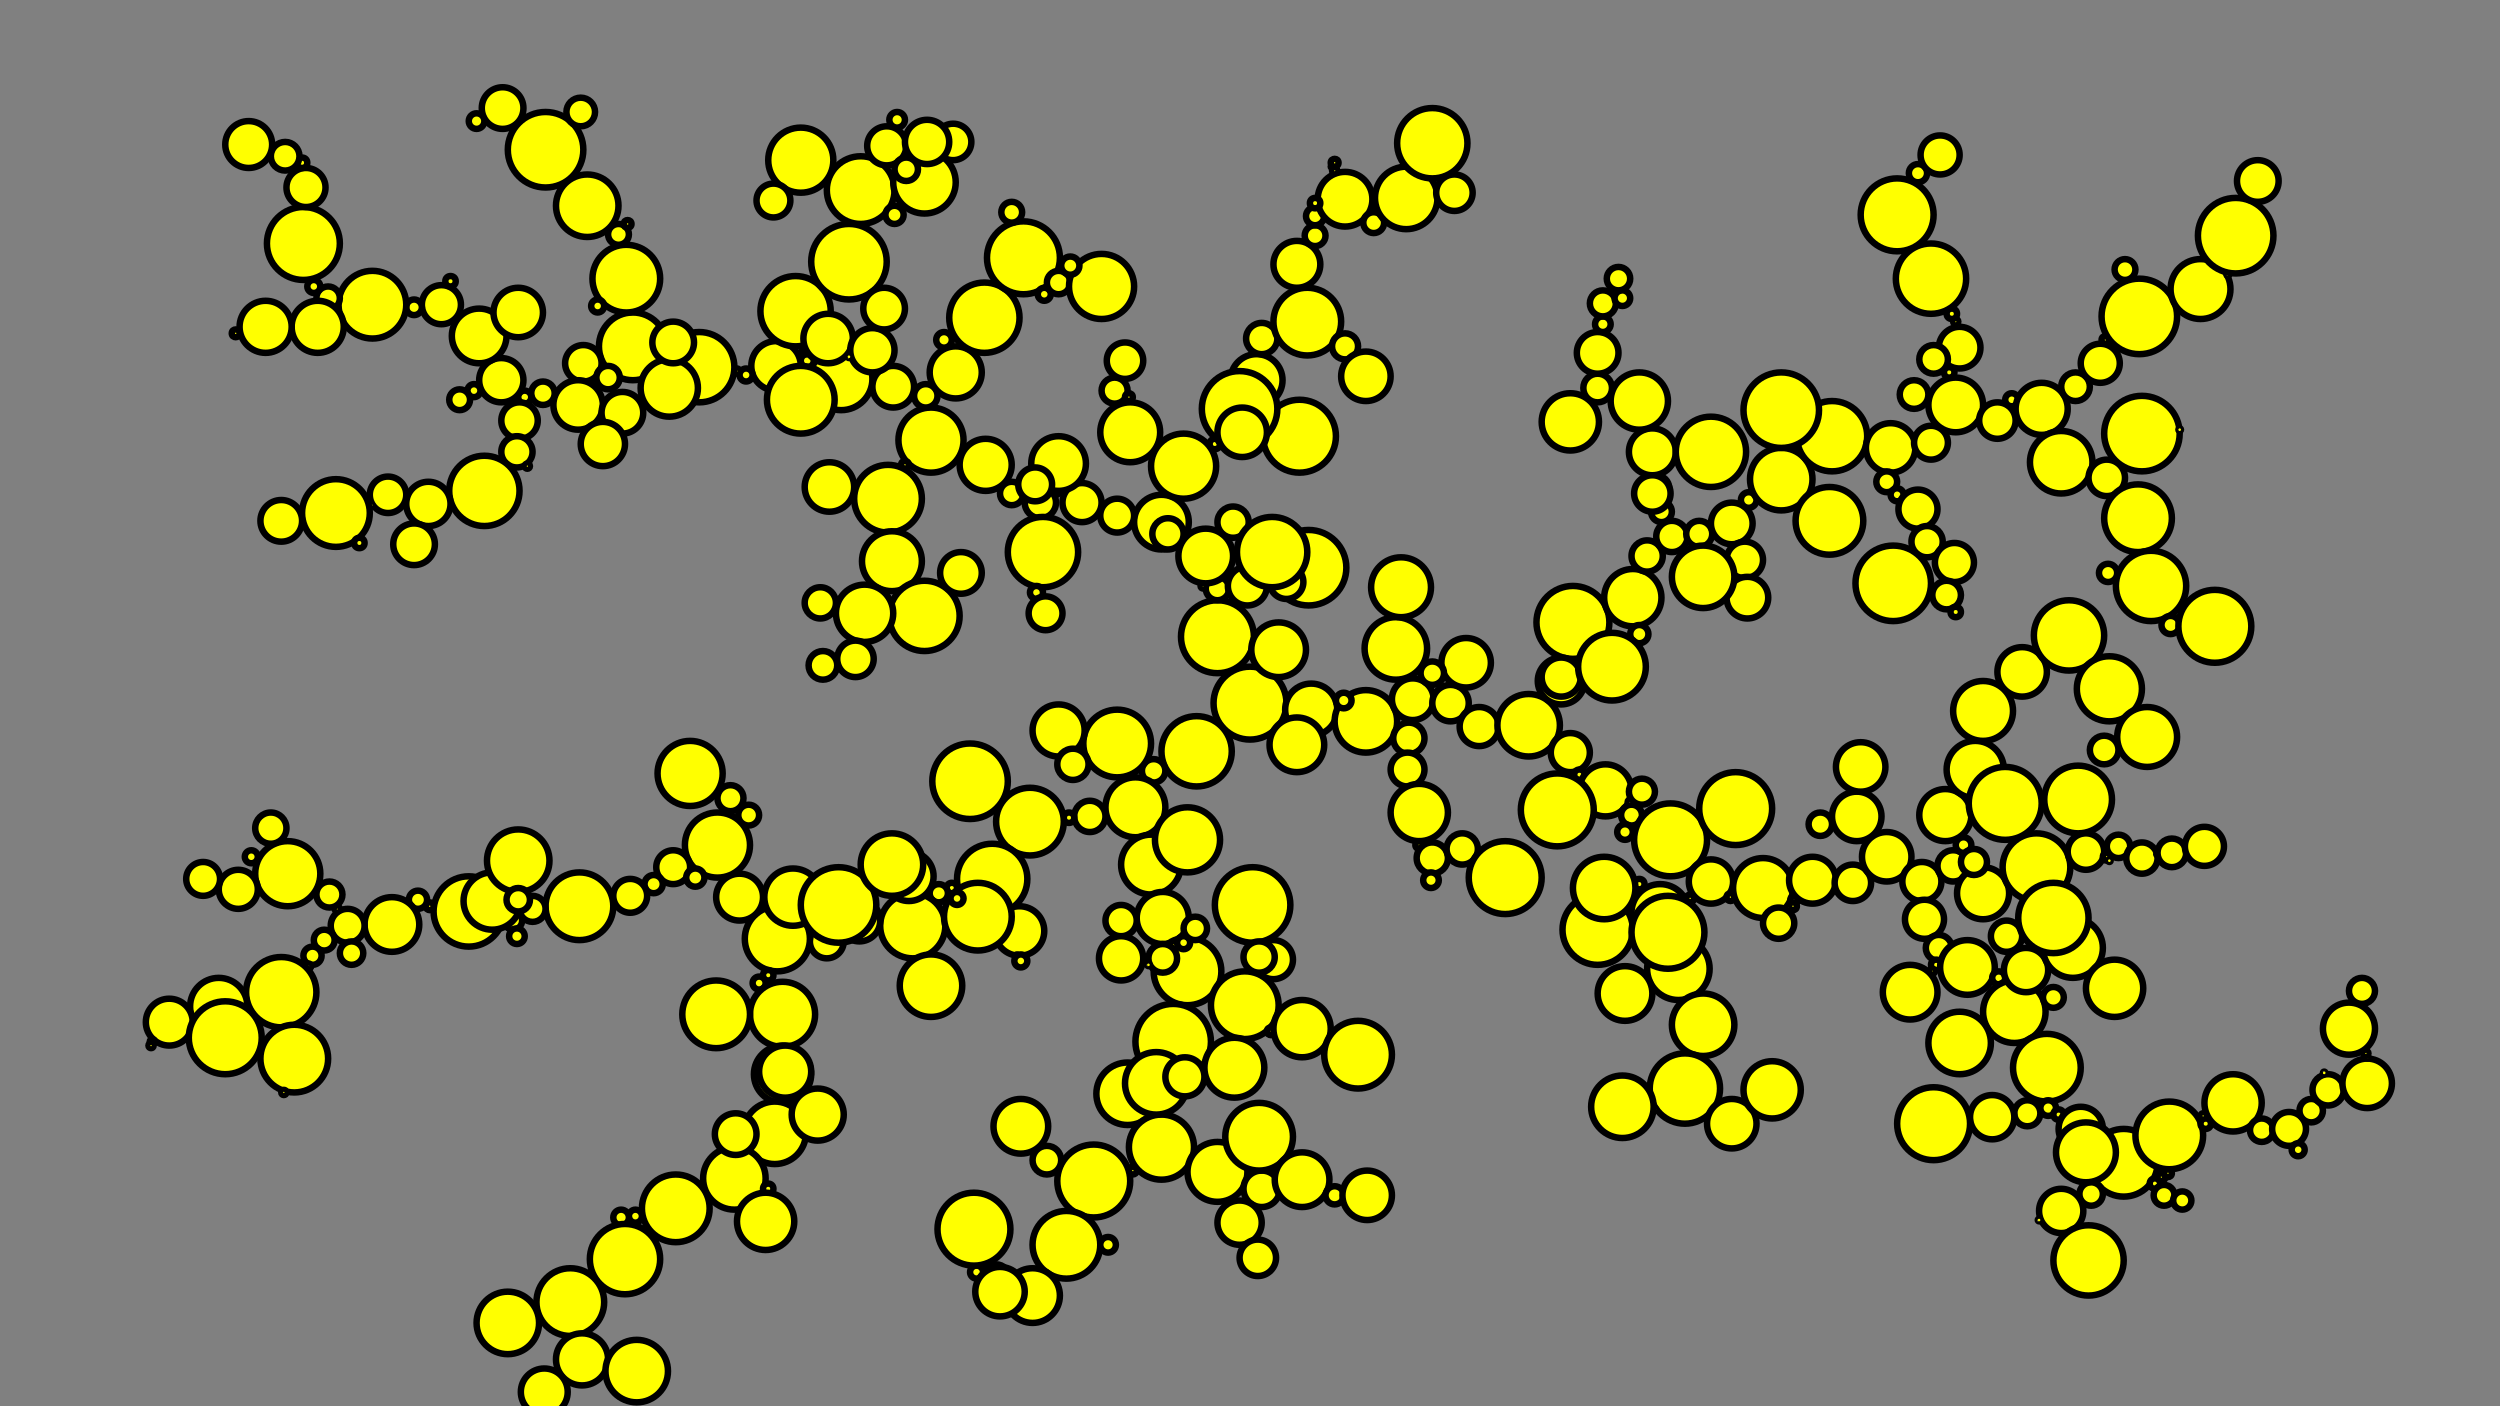 <svg
	xmlns = 'http://www.w3.org/2000/svg'
	xmlns:xlink = 'http://www.w3.org/1999/xlink'
	version = '1.1'
	width = '1920' height = '1080'>
<rect width="100%" height="100%" fill="#808080" stroke="none"/>
<circle cx = '960.0' cy = '540.0'
	 r = '28.0' stroke = 'rgb(0,0,0)' stroke-width = '5' fill = 'rgb(255, 255, 0)' opacity = '1.0' />
<circle cx = '935.0' cy = '489.0'
	 r = '28.0' stroke = 'rgb(0,0,0)' stroke-width = '5' fill = 'rgb(255, 255, 0)' opacity = '1.0' />
<circle cx = '1007.0' cy = '545.0'
	 r = '20.0' stroke = 'rgb(0,0,0)' stroke-width = '5' fill = 'rgb(255, 255, 0)' opacity = '1.0' />
<circle cx = '919.0' cy = '577.0'
	 r = '27.0' stroke = 'rgb(0,0,0)' stroke-width = '5' fill = 'rgb(255, 255, 0)' opacity = '1.0' />
<circle cx = '886.0' cy = '592.0'
	 r = '9.0' stroke = 'rgb(0,0,0)' stroke-width = '5' fill = 'rgb(255, 255, 0)' opacity = '1.0' />
<circle cx = '935.0' cy = '452.0'
	 r = '9.0' stroke = 'rgb(0,0,0)' stroke-width = '5' fill = 'rgb(255, 255, 0)' opacity = '1.0' />
<circle cx = '1049.0' cy = '554.0'
	 r = '24.0' stroke = 'rgb(0,0,0)' stroke-width = '5' fill = 'rgb(255, 255, 0)' opacity = '1.0' />
<circle cx = '872.0' cy = '620.0'
	 r = '23.0' stroke = 'rgb(0,0,0)' stroke-width = '5' fill = 'rgb(255, 255, 0)' opacity = '1.0' />
<circle cx = '1085.0' cy = '537.0'
	 r = '16.0' stroke = 'rgb(0,0,0)' stroke-width = '5' fill = 'rgb(255, 255, 0)' opacity = '1.0' />
<circle cx = '1114.0' cy = '540.0'
	 r = '14.0' stroke = 'rgb(0,0,0)' stroke-width = '5' fill = 'rgb(255, 255, 0)' opacity = '1.0' />
<circle cx = '884.0' cy = '664.0'
	 r = '23.0' stroke = 'rgb(0,0,0)' stroke-width = '5' fill = 'rgb(255, 255, 0)' opacity = '1.0' />
<circle cx = '924.0' cy = '450.0'
	 r = '2.0' stroke = 'rgb(0,0,0)' stroke-width = '5' fill = 'rgb(255, 255, 0)' opacity = '1.0' />
<circle cx = '837.0' cy = '627.0'
	 r = '12.0' stroke = 'rgb(0,0,0)' stroke-width = '5' fill = 'rgb(255, 255, 0)' opacity = '1.0' />
<circle cx = '821.0' cy = '628.0'
	 r = '4.0' stroke = 'rgb(0,0,0)' stroke-width = '5' fill = 'rgb(255, 255, 0)' opacity = '1.0' />
<circle cx = '926.0' cy = '427.0'
	 r = '21.0' stroke = 'rgb(0,0,0)' stroke-width = '5' fill = 'rgb(255, 255, 0)' opacity = '1.0' />
<circle cx = '1136.0' cy = '558.0'
	 r = '15.0' stroke = 'rgb(0,0,0)' stroke-width = '5' fill = 'rgb(255, 255, 0)' opacity = '1.0' />
<circle cx = '892.0' cy = '401.0'
	 r = '21.0' stroke = 'rgb(0,0,0)' stroke-width = '5' fill = 'rgb(255, 255, 0)' opacity = '1.0' />
<circle cx = '1174.0' cy = '557.0'
	 r = '24.0' stroke = 'rgb(0,0,0)' stroke-width = '5' fill = 'rgb(255, 255, 0)' opacity = '1.0' />
<circle cx = '817.0' cy = '626.0'
	 r = '0.0' stroke = 'rgb(0,0,0)' stroke-width = '5' fill = 'rgb(255, 255, 0)' opacity = '1.0' />
<circle cx = '858.0' cy = '396.0'
	 r = '13.0' stroke = 'rgb(0,0,0)' stroke-width = '5' fill = 'rgb(255, 255, 0)' opacity = '1.0' />
<circle cx = '893.0' cy = '705.0'
	 r = '20.0' stroke = 'rgb(0,0,0)' stroke-width = '5' fill = 'rgb(255, 255, 0)' opacity = '1.0' />
<circle cx = '958.0' cy = '450.0'
	 r = '15.0' stroke = 'rgb(0,0,0)' stroke-width = '5' fill = 'rgb(255, 255, 0)' opacity = '1.0' />
<circle cx = '831.0' cy = '386.0'
	 r = '15.0' stroke = 'rgb(0,0,0)' stroke-width = '5' fill = 'rgb(255, 255, 0)' opacity = '1.0' />
<circle cx = '968.0' cy = '436.0'
	 r = '2.0' stroke = 'rgb(0,0,0)' stroke-width = '5' fill = 'rgb(255, 255, 0)' opacity = '1.0' />
<circle cx = '816.0' cy = '377.0'
	 r = '2.0' stroke = 'rgb(0,0,0)' stroke-width = '5' fill = 'rgb(255, 255, 0)' opacity = '1.0' />
<circle cx = '811.0' cy = '377.0'
	 r = '3.0' stroke = 'rgb(0,0,0)' stroke-width = '5' fill = 'rgb(255, 255, 0)' opacity = '1.0' />
<circle cx = '1199.0' cy = '523.0'
	 r = '18.0' stroke = 'rgb(0,0,0)' stroke-width = '5' fill = 'rgb(255, 255, 0)' opacity = '1.0' />
<circle cx = '791.0' cy = '631.0'
	 r = '26.0' stroke = 'rgb(0,0,0)' stroke-width = '5' fill = 'rgb(255, 255, 0)' opacity = '1.0' />
<circle cx = '799.0' cy = '386.0'
	 r = '12.0' stroke = 'rgb(0,0,0)' stroke-width = '5' fill = 'rgb(255, 255, 0)' opacity = '1.0' />
<circle cx = '1206.0' cy = '578.0'
	 r = '15.0' stroke = 'rgb(0,0,0)' stroke-width = '5' fill = 'rgb(255, 255, 0)' opacity = '1.0' />
<circle cx = '1208.0' cy = '478.0'
	 r = '28.0' stroke = 'rgb(0,0,0)' stroke-width = '5' fill = 'rgb(255, 255, 0)' opacity = '1.0' />
<circle cx = '762.0' cy = '675.0'
	 r = '27.0' stroke = 'rgb(0,0,0)' stroke-width = '5' fill = 'rgb(255, 255, 0)' opacity = '1.0' />
<circle cx = '787.0' cy = '379.0'
	 r = '1.0' stroke = 'rgb(0,0,0)' stroke-width = '5' fill = 'rgb(255, 255, 0)' opacity = '1.0' />
<circle cx = '777.0' cy = '379.0'
	 r = '9.0' stroke = 'rgb(0,0,0)' stroke-width = '5' fill = 'rgb(255, 255, 0)' opacity = '1.0' />
<circle cx = '1082.0' cy = '567.0'
	 r = '12.0' stroke = 'rgb(0,0,0)' stroke-width = '5' fill = 'rgb(255, 255, 0)' opacity = '1.0' />
<circle cx = '757.0' cy = '357.0'
	 r = '20.0' stroke = 'rgb(0,0,0)' stroke-width = '5' fill = 'rgb(255, 255, 0)' opacity = '1.0' />
<circle cx = '1213.0' cy = '595.0'
	 r = '4.0' stroke = 'rgb(0,0,0)' stroke-width = '5' fill = 'rgb(255, 255, 0)' opacity = '1.0' />
<circle cx = '1233.0' cy = '607.0'
	 r = '20.0' stroke = 'rgb(0,0,0)' stroke-width = '5' fill = 'rgb(255, 255, 0)' opacity = '1.0' />
<circle cx = '1253.0' cy = '626.0'
	 r = '8.0' stroke = 'rgb(0,0,0)' stroke-width = '5' fill = 'rgb(255, 255, 0)' opacity = '1.0' />
<circle cx = '1283.0' cy = '645.0'
	 r = '28.0' stroke = 'rgb(0,0,0)' stroke-width = '5' fill = 'rgb(255, 255, 0)' opacity = '1.0' />
<circle cx = '783.0' cy = '715.0'
	 r = '19.0' stroke = 'rgb(0,0,0)' stroke-width = '5' fill = 'rgb(255, 255, 0)' opacity = '1.0' />
<circle cx = '715.0' cy = '338.0'
	 r = '25.0' stroke = 'rgb(0,0,0)' stroke-width = '5' fill = 'rgb(255, 255, 0)' opacity = '1.0' />
<circle cx = '711.0' cy = '304.0'
	 r = '9.0' stroke = 'rgb(0,0,0)' stroke-width = '5' fill = 'rgb(255, 255, 0)' opacity = '1.0' />
<circle cx = '1254.0' cy = '459.0'
	 r = '22.0' stroke = 'rgb(0,0,0)' stroke-width = '5' fill = 'rgb(255, 255, 0)' opacity = '1.0' />
<circle cx = '801.0' cy = '424.0'
	 r = '27.0' stroke = 'rgb(0,0,0)' stroke-width = '5' fill = 'rgb(255, 255, 0)' opacity = '1.0' />
<circle cx = '1314.0' cy = '677.0'
	 r = '17.0' stroke = 'rgb(0,0,0)' stroke-width = '5' fill = 'rgb(255, 255, 0)' opacity = '1.0' />
<circle cx = '1265.0' cy = '427.0'
	 r = '12.0' stroke = 'rgb(0,0,0)' stroke-width = '5' fill = 'rgb(255, 255, 0)' opacity = '1.0' />
<circle cx = '781.0' cy = '734.0'
	 r = '1.0' stroke = 'rgb(0,0,0)' stroke-width = '5' fill = 'rgb(255, 255, 0)' opacity = '1.0' />
<circle cx = '686.0' cy = '297.0'
	 r = '16.0' stroke = 'rgb(0,0,0)' stroke-width = '5' fill = 'rgb(255, 255, 0)' opacity = '1.0' />
<circle cx = '1284.0' cy = '412.0'
	 r = '12.0' stroke = 'rgb(0,0,0)' stroke-width = '5' fill = 'rgb(255, 255, 0)' opacity = '1.0' />
<circle cx = '734.0' cy = '286.0'
	 r = '20.0' stroke = 'rgb(0,0,0)' stroke-width = '5' fill = 'rgb(255, 255, 0)' opacity = '1.0' />
<circle cx = '1329.0' cy = '689.0'
	 r = '3.0' stroke = 'rgb(0,0,0)' stroke-width = '5' fill = 'rgb(255, 255, 0)' opacity = '1.0' />
<circle cx = '1305.0' cy = '410.0'
	 r = '10.0' stroke = 'rgb(0,0,0)' stroke-width = '5' fill = 'rgb(255, 255, 0)' opacity = '1.0' />
<circle cx = '880.0' cy = '585.0'
	 r = '0.0' stroke = 'rgb(0,0,0)' stroke-width = '5' fill = 'rgb(255, 255, 0)' opacity = '1.0' />
<circle cx = '695.0' cy = '357.0'
	 r = '3.0' stroke = 'rgb(0,0,0)' stroke-width = '5' fill = 'rgb(255, 255, 0)' opacity = '1.0' />
<circle cx = '912.0' cy = '746.0'
	 r = '26.0' stroke = 'rgb(0,0,0)' stroke-width = '5' fill = 'rgb(255, 255, 0)' opacity = '1.0' />
<circle cx = '1354.0' cy = '682.0'
	 r = '23.0' stroke = 'rgb(0,0,0)' stroke-width = '5' fill = 'rgb(255, 255, 0)' opacity = '1.0' />
<circle cx = '1276.0' cy = '393.0'
	 r = '8.0' stroke = 'rgb(0,0,0)' stroke-width = '5' fill = 'rgb(255, 255, 0)' opacity = '1.0' />
<circle cx = '731.0' cy = '682.0'
	 r = '4.0' stroke = 'rgb(0,0,0)' stroke-width = '5' fill = 'rgb(255, 255, 0)' opacity = '1.0' />
<circle cx = '861.0' cy = '707.0'
	 r = '12.0' stroke = 'rgb(0,0,0)' stroke-width = '5' fill = 'rgb(255, 255, 0)' opacity = '1.0' />
<circle cx = '646.0' cy = '291.0'
	 r = '24.0' stroke = 'rgb(0,0,0)' stroke-width = '5' fill = 'rgb(255, 255, 0)' opacity = '1.0' />
<circle cx = '780.0' cy = '734.0'
	 r = '0.0' stroke = 'rgb(0,0,0)' stroke-width = '5' fill = 'rgb(255, 255, 0)' opacity = '1.0' />
<circle cx = '721.0' cy = '686.0'
	 r = '7.0' stroke = 'rgb(0,0,0)' stroke-width = '5' fill = 'rgb(255, 255, 0)' opacity = '1.0' />
<circle cx = '1298.0' cy = '690.0'
	 r = '3.0' stroke = 'rgb(0,0,0)' stroke-width = '5' fill = 'rgb(255, 255, 0)' opacity = '1.0' />
<circle cx = '701.0' cy = '711.0'
	 r = '25.0' stroke = 'rgb(0,0,0)' stroke-width = '5' fill = 'rgb(255, 255, 0)' opacity = '1.0' />
<circle cx = '620.0' cy = '277.0'
	 r = '5.0' stroke = 'rgb(0,0,0)' stroke-width = '5' fill = 'rgb(255, 255, 0)' opacity = '1.0' />
<circle cx = '901.0' cy = '800.0'
	 r = '29.0' stroke = 'rgb(0,0,0)' stroke-width = '5' fill = 'rgb(255, 255, 0)' opacity = '1.0' />
<circle cx = '596.0' cy = '281.0'
	 r = '19.0' stroke = 'rgb(0,0,0)' stroke-width = '5' fill = 'rgb(255, 255, 0)' opacity = '1.0' />
<circle cx = '1378.0' cy = '691.0'
	 r = '3.0' stroke = 'rgb(0,0,0)' stroke-width = '5' fill = 'rgb(255, 255, 0)' opacity = '1.0' />
<circle cx = '660.0' cy = '707.0'
	 r = '16.0' stroke = 'rgb(0,0,0)' stroke-width = '5' fill = 'rgb(255, 255, 0)' opacity = '1.0' />
<circle cx = '909.0' cy = '358.0'
	 r = '25.0' stroke = 'rgb(0,0,0)' stroke-width = '5' fill = 'rgb(255, 255, 0)' opacity = '1.0' />
<circle cx = '635.0' cy = '723.0'
	 r = '13.0' stroke = 'rgb(0,0,0)' stroke-width = '5' fill = 'rgb(255, 255, 0)' opacity = '1.0' />
<circle cx = '1275.0' cy = '701.0'
	 r = '22.0' stroke = 'rgb(0,0,0)' stroke-width = '5' fill = 'rgb(255, 255, 0)' opacity = '1.0' />
<circle cx = '573.0' cy = '288.0'
	 r = '5.0' stroke = 'rgb(0,0,0)' stroke-width = '5' fill = 'rgb(255, 255, 0)' opacity = '1.0' />
<circle cx = '1392.0' cy = '676.0'
	 r = '18.0' stroke = 'rgb(0,0,0)' stroke-width = '5' fill = 'rgb(255, 255, 0)' opacity = '1.0' />
<circle cx = '597.0' cy = '721.0'
	 r = '25.0' stroke = 'rgb(0,0,0)' stroke-width = '5' fill = 'rgb(255, 255, 0)' opacity = '1.0' />
<circle cx = '566.0' cy = '285.0'
	 r = '2.0' stroke = 'rgb(0,0,0)' stroke-width = '5' fill = 'rgb(255, 255, 0)' opacity = '1.0' />
<circle cx = '972.0' cy = '441.0'
	 r = '5.0' stroke = 'rgb(0,0,0)' stroke-width = '5' fill = 'rgb(255, 255, 0)' opacity = '1.0' />
<circle cx = '1252.0' cy = '616.0'
	 r = '2.0' stroke = 'rgb(0,0,0)' stroke-width = '5' fill = 'rgb(255, 255, 0)' opacity = '1.0' />
<circle cx = '537.0' cy = '282.0'
	 r = '27.0' stroke = 'rgb(0,0,0)' stroke-width = '5' fill = 'rgb(255, 255, 0)' opacity = '1.0' />
<circle cx = '510.0' cy = '277.0'
	 r = '0.0' stroke = 'rgb(0,0,0)' stroke-width = '5' fill = 'rgb(255, 255, 0)' opacity = '1.0' />
<circle cx = '486.0' cy = '266.0'
	 r = '26.0' stroke = 'rgb(0,0,0)' stroke-width = '5' fill = 'rgb(255, 255, 0)' opacity = '1.0' />
<circle cx = '1005.0' cy = '436.0'
	 r = '29.0' stroke = 'rgb(0,0,0)' stroke-width = '5' fill = 'rgb(255, 255, 0)' opacity = '1.0' />
<circle cx = '933.0' cy = '341.0'
	 r = '4.0' stroke = 'rgb(0,0,0)' stroke-width = '5' fill = 'rgb(255, 255, 0)' opacity = '1.0' />
<circle cx = '448.0' cy = '279.0'
	 r = '14.0' stroke = 'rgb(0,0,0)' stroke-width = '5' fill = 'rgb(255, 255, 0)' opacity = '1.0' />
<circle cx = '1423.0' cy = '678.0'
	 r = '14.0' stroke = 'rgb(0,0,0)' stroke-width = '5' fill = 'rgb(255, 255, 0)' opacity = '1.0' />
<circle cx = '956.0' cy = '772.0'
	 r = '26.0' stroke = 'rgb(0,0,0)' stroke-width = '5' fill = 'rgb(255, 255, 0)' opacity = '1.0' />
<circle cx = '952.0' cy = '329.0'
	 r = '19.0' stroke = 'rgb(0,0,0)' stroke-width = '5' fill = 'rgb(255, 255, 0)' opacity = '1.0' />
<circle cx = '866.0' cy = '840.0'
	 r = '24.0' stroke = 'rgb(0,0,0)' stroke-width = '5' fill = 'rgb(255, 255, 0)' opacity = '1.0' />
<circle cx = '1449.0' cy = '658.0'
	 r = '19.0' stroke = 'rgb(0,0,0)' stroke-width = '5' fill = 'rgb(255, 255, 0)' opacity = '1.0' />
<circle cx = '1272.0' cy = '375.0'
	 r = '10.0' stroke = 'rgb(0,0,0)' stroke-width = '5' fill = 'rgb(255, 255, 0)' opacity = '1.0' />
<circle cx = '1081.0' cy = '591.0'
	 r = '13.0' stroke = 'rgb(0,0,0)' stroke-width = '5' fill = 'rgb(255, 255, 0)' opacity = '1.0' />
<circle cx = '1330.0' cy = '402.0'
	 r = '16.0' stroke = 'rgb(0,0,0)' stroke-width = '5' fill = 'rgb(255, 255, 0)' opacity = '1.0' />
<circle cx = '893.0' cy = '736.0'
	 r = '11.0' stroke = 'rgb(0,0,0)' stroke-width = '5' fill = 'rgb(255, 255, 0)' opacity = '1.0' />
<circle cx = '444.0' cy = '311.0'
	 r = '19.0' stroke = 'rgb(0,0,0)' stroke-width = '5' fill = 'rgb(255, 255, 0)' opacity = '1.0' />
<circle cx = '568.0' cy = '689.0'
	 r = '18.0' stroke = 'rgb(0,0,0)' stroke-width = '5' fill = 'rgb(255, 255, 0)' opacity = '1.0' />
<circle cx = '417.0' cy = '302.0'
	 r = '9.0' stroke = 'rgb(0,0,0)' stroke-width = '5' fill = 'rgb(255, 255, 0)' opacity = '1.0' />
<circle cx = '619.0' cy = '269.0'
	 r = '3.0' stroke = 'rgb(0,0,0)' stroke-width = '5' fill = 'rgb(255, 255, 0)' opacity = '1.0' />
<circle cx = '611.0' cy = '239.0'
	 r = '27.0' stroke = 'rgb(0,0,0)' stroke-width = '5' fill = 'rgb(255, 255, 0)' opacity = '1.0' />
<circle cx = '965.0' cy = '292.0'
	 r = '20.0' stroke = 'rgb(0,0,0)' stroke-width = '5' fill = 'rgb(255, 255, 0)' opacity = '1.0' />
<circle cx = '1476.0' cy = '677.0'
	 r = '15.0' stroke = 'rgb(0,0,0)' stroke-width = '5' fill = 'rgb(255, 255, 0)' opacity = '1.0' />
<circle cx = '1500.0' cy = '665.0'
	 r = '12.0' stroke = 'rgb(0,0,0)' stroke-width = '5' fill = 'rgb(255, 255, 0)' opacity = '1.0' />
<circle cx = '976.0' cy = '792.0'
	 r = '3.0' stroke = 'rgb(0,0,0)' stroke-width = '5' fill = 'rgb(255, 255, 0)' opacity = '1.0' />
<circle cx = '969.0' cy = '260.0'
	 r = '12.0' stroke = 'rgb(0,0,0)' stroke-width = '5' fill = 'rgb(255, 255, 0)' opacity = '1.0' />
<circle cx = '892.0' cy = '881.0'
	 r = '25.0' stroke = 'rgb(0,0,0)' stroke-width = '5' fill = 'rgb(255, 255, 0)' opacity = '1.0' />
<circle cx = '1343.0' cy = '384.0'
	 r = '6.0' stroke = 'rgb(0,0,0)' stroke-width = '5' fill = 'rgb(255, 255, 0)' opacity = '1.0' />
<circle cx = '1368.0' cy = '368.0'
	 r = '24.0' stroke = 'rgb(0,0,0)' stroke-width = '5' fill = 'rgb(255, 255, 0)' opacity = '1.0' />
<circle cx = '978.0' cy = '737.0'
	 r = '15.0' stroke = 'rgb(0,0,0)' stroke-width = '5' fill = 'rgb(255, 255, 0)' opacity = '1.0' />
<circle cx = '1407.0' cy = '335.0'
	 r = '27.0' stroke = 'rgb(0,0,0)' stroke-width = '5' fill = 'rgb(255, 255, 0)' opacity = '1.0' />
<circle cx = '403.0' cy = '305.0'
	 r = '5.0' stroke = 'rgb(0,0,0)' stroke-width = '5' fill = 'rgb(255, 255, 0)' opacity = '1.0' />
<circle cx = '385.0' cy = '292.0'
	 r = '17.0' stroke = 'rgb(0,0,0)' stroke-width = '5' fill = 'rgb(255, 255, 0)' opacity = '1.0' />
<circle cx = '590.0' cy = '749.0'
	 r = '4.0' stroke = 'rgb(0,0,0)' stroke-width = '5' fill = 'rgb(255, 255, 0)' opacity = '1.0' />
<circle cx = '1452.0' cy = '344.0'
	 r = '19.0' stroke = 'rgb(0,0,0)' stroke-width = '5' fill = 'rgb(255, 255, 0)' opacity = '1.0' />
<circle cx = '1340.0' cy = '430.0'
	 r = '14.0' stroke = 'rgb(0,0,0)' stroke-width = '5' fill = 'rgb(255, 255, 0)' opacity = '1.0' />
<circle cx = '1004.0' cy = '247.0'
	 r = '26.0' stroke = 'rgb(0,0,0)' stroke-width = '5' fill = 'rgb(255, 255, 0)' opacity = '1.0' />
<circle cx = '368.0' cy = '258.0'
	 r = '21.0' stroke = 'rgb(0,0,0)' stroke-width = '5' fill = 'rgb(255, 255, 0)' opacity = '1.0' />
<circle cx = '628.0' cy = '707.0'
	 r = '4.0' stroke = 'rgb(0,0,0)' stroke-width = '5' fill = 'rgb(255, 255, 0)' opacity = '1.0' />
<circle cx = '1269.0' cy = '347.0'
	 r = '18.0' stroke = 'rgb(0,0,0)' stroke-width = '5' fill = 'rgb(255, 255, 0)' opacity = '1.0' />
<circle cx = '551.0' cy = '649.0'
	 r = '25.0' stroke = 'rgb(0,0,0)' stroke-width = '5' fill = 'rgb(255, 255, 0)' opacity = '1.0' />
<circle cx = '1478.0' cy = '706.0'
	 r = '15.0' stroke = 'rgb(0,0,0)' stroke-width = '5' fill = 'rgb(255, 255, 0)' opacity = '1.0' />
<circle cx = '756.0' cy = '244.0'
	 r = '27.0' stroke = 'rgb(0,0,0)' stroke-width = '5' fill = 'rgb(255, 255, 0)' opacity = '1.0' />
<circle cx = '948.0' cy = '820.0'
	 r = '23.0' stroke = 'rgb(0,0,0)' stroke-width = '5' fill = 'rgb(255, 255, 0)' opacity = '1.0' />
<circle cx = '682.0' cy = '383.0'
	 r = '26.0' stroke = 'rgb(0,0,0)' stroke-width = '5' fill = 'rgb(255, 255, 0)' opacity = '1.0' />
<circle cx = '1090.0' cy = '624.0'
	 r = '22.0' stroke = 'rgb(0,0,0)' stroke-width = '5' fill = 'rgb(255, 255, 0)' opacity = '1.0' />
<circle cx = '652.0' cy = '201.0'
	 r = '29.0' stroke = 'rgb(0,0,0)' stroke-width = '5' fill = 'rgb(255, 255, 0)' opacity = '1.0' />
<circle cx = '1489.0' cy = '728.0'
	 r = '10.0' stroke = 'rgb(0,0,0)' stroke-width = '5' fill = 'rgb(255, 255, 0)' opacity = '1.0' />
<circle cx = '636.0' cy = '260.0'
	 r = '19.0' stroke = 'rgb(0,0,0)' stroke-width = '5' fill = 'rgb(255, 255, 0)' opacity = '1.0' />
<circle cx = '1377.0' cy = '696.0'
	 r = '3.0' stroke = 'rgb(0,0,0)' stroke-width = '5' fill = 'rgb(255, 255, 0)' opacity = '1.0' />
<circle cx = '1508.0' cy = '649.0'
	 r = '6.0' stroke = 'rgb(0,0,0)' stroke-width = '5' fill = 'rgb(255, 255, 0)' opacity = '1.0' />
<circle cx = '1487.0' cy = '741.0'
	 r = '4.0' stroke = 'rgb(0,0,0)' stroke-width = '5' fill = 'rgb(255, 255, 0)' opacity = '1.0' />
<circle cx = '947.0' cy = '401.0'
	 r = '12.0' stroke = 'rgb(0,0,0)' stroke-width = '5' fill = 'rgb(255, 255, 0)' opacity = '1.0' />
<circle cx = '870.0' cy = '899.0'
	 r = '3.0' stroke = 'rgb(0,0,0)' stroke-width = '5' fill = 'rgb(255, 255, 0)' opacity = '1.0' />
<circle cx = '1259.0' cy = '308.0'
	 r = '22.0' stroke = 'rgb(0,0,0)' stroke-width = '5' fill = 'rgb(255, 255, 0)' opacity = '1.0' />
<circle cx = '1483.0' cy = '340.0'
	 r = '13.0' stroke = 'rgb(0,0,0)' stroke-width = '5' fill = 'rgb(255, 255, 0)' opacity = '1.0' />
<circle cx = '1511.0' cy = '743.0'
	 r = '21.0' stroke = 'rgb(0,0,0)' stroke-width = '5' fill = 'rgb(255, 255, 0)' opacity = '1.0' />
<circle cx = '399.0' cy = '323.0'
	 r = '14.0' stroke = 'rgb(0,0,0)' stroke-width = '5' fill = 'rgb(255, 255, 0)' opacity = '1.0' />
<circle cx = '517.0' cy = '666.0'
	 r = '13.0' stroke = 'rgb(0,0,0)' stroke-width = '5' fill = 'rgb(255, 255, 0)' opacity = '1.0' />
<circle cx = '1494.0' cy = '626.0'
	 r = '20.0' stroke = 'rgb(0,0,0)' stroke-width = '5' fill = 'rgb(255, 255, 0)' opacity = '1.0' />
<circle cx = '502.0' cy = '679.0'
	 r = '7.0' stroke = 'rgb(0,0,0)' stroke-width = '5' fill = 'rgb(255, 255, 0)' opacity = '1.0' />
<circle cx = '840.0' cy = '907.0'
	 r = '28.0' stroke = 'rgb(0,0,0)' stroke-width = '5' fill = 'rgb(255, 255, 0)' opacity = '1.0' />
<circle cx = '1523.0' cy = '686.0'
	 r = '20.0' stroke = 'rgb(0,0,0)' stroke-width = '5' fill = 'rgb(255, 255, 0)' opacity = '1.0' />
<circle cx = '615.0' cy = '307.0'
	 r = '26.0' stroke = 'rgb(0,0,0)' stroke-width = '5' fill = 'rgb(255, 255, 0)' opacity = '1.0' />
<circle cx = '496.0' cy = '682.0'
	 r = '0.0' stroke = 'rgb(0,0,0)' stroke-width = '5' fill = 'rgb(255, 255, 0)' opacity = '1.0' />
<circle cx = '1535.0' cy = '751.0'
	 r = '5.0' stroke = 'rgb(0,0,0)' stroke-width = '5' fill = 'rgb(255, 255, 0)' opacity = '1.0' />
<circle cx = '819.0' cy = '956.0'
	 r = '26.0' stroke = 'rgb(0,0,0)' stroke-width = '5' fill = 'rgb(255, 255, 0)' opacity = '1.0' />
<circle cx = '1502.0' cy = '311.0'
	 r = '21.0' stroke = 'rgb(0,0,0)' stroke-width = '5' fill = 'rgb(255, 255, 0)' opacity = '1.0' />
<circle cx = '583.0' cy = '755.0'
	 r = '5.0' stroke = 'rgb(0,0,0)' stroke-width = '5' fill = 'rgb(255, 255, 0)' opacity = '1.0' />
<circle cx = '364.0' cy = '300.0'
	 r = '5.0' stroke = 'rgb(0,0,0)' stroke-width = '5' fill = 'rgb(255, 255, 0)' opacity = '1.0' />
<circle cx = '1227.0' cy = '298.0'
	 r = '11.0' stroke = 'rgb(0,0,0)' stroke-width = '5' fill = 'rgb(255, 255, 0)' opacity = '1.0' />
<circle cx = '601.0' cy = '779.0'
	 r = '25.0' stroke = 'rgb(0,0,0)' stroke-width = '5' fill = 'rgb(255, 255, 0)' opacity = '1.0' />
<circle cx = '996.0' cy = '203.0'
	 r = '18.0' stroke = 'rgb(0,0,0)' stroke-width = '5' fill = 'rgb(255, 255, 0)' opacity = '1.0' />
<circle cx = '1090.0' cy = '649.0'
	 r = '3.0' stroke = 'rgb(0,0,0)' stroke-width = '5' fill = 'rgb(255, 255, 0)' opacity = '1.0' />
<circle cx = '909.0' cy = '724.0'
	 r = '5.0' stroke = 'rgb(0,0,0)' stroke-width = '5' fill = 'rgb(255, 255, 0)' opacity = '1.0' />
<circle cx = '988.0' cy = '447.0'
	 r = '13.0' stroke = 'rgb(0,0,0)' stroke-width = '5' fill = 'rgb(255, 255, 0)' opacity = '1.0' />
<circle cx = '1227.0' cy = '714.0'
	 r = '27.0' stroke = 'rgb(0,0,0)' stroke-width = '5' fill = 'rgb(255, 255, 0)' opacity = '1.0' />
<circle cx = '715.0' cy = '757.0'
	 r = '24.0' stroke = 'rgb(0,0,0)' stroke-width = '5' fill = 'rgb(255, 255, 0)' opacity = '1.0' />
<circle cx = '1261.0' cy = '608.0'
	 r = '10.0' stroke = 'rgb(0,0,0)' stroke-width = '5' fill = 'rgb(255, 255, 0)' opacity = '1.0' />
<circle cx = '484.0' cy = '688.0'
	 r = '13.0' stroke = 'rgb(0,0,0)' stroke-width = '5' fill = 'rgb(255, 255, 0)' opacity = '1.0' />
<circle cx = '998.0' cy = '335.0'
	 r = '28.0' stroke = 'rgb(0,0,0)' stroke-width = '5' fill = 'rgb(255, 255, 0)' opacity = '1.0' />
<circle cx = '661.0' cy = '146.0'
	 r = '26.0' stroke = 'rgb(0,0,0)' stroke-width = '5' fill = 'rgb(255, 255, 0)' opacity = '1.0' />
<circle cx = '912.0' cy = '645.0'
	 r = '25.0' stroke = 'rgb(0,0,0)' stroke-width = '5' fill = 'rgb(255, 255, 0)' opacity = '1.0' />
<circle cx = '575.0' cy = '626.0'
	 r = '8.0' stroke = 'rgb(0,0,0)' stroke-width = '5' fill = 'rgb(255, 255, 0)' opacity = '1.0' />
<circle cx = '1534.0' cy = '323.0'
	 r = '14.0' stroke = 'rgb(0,0,0)' stroke-width = '5' fill = 'rgb(255, 255, 0)' opacity = '1.0' />
<circle cx = '1449.0' cy = '370.0'
	 r = '8.0' stroke = 'rgb(0,0,0)' stroke-width = '5' fill = 'rgb(255, 255, 0)' opacity = '1.0' />
<circle cx = '1010.0' cy = '181.0'
	 r = '8.0' stroke = 'rgb(0,0,0)' stroke-width = '5' fill = 'rgb(255, 255, 0)' opacity = '1.0' />
<circle cx = '1547.0' cy = '777.0'
	 r = '24.0' stroke = 'rgb(0,0,0)' stroke-width = '5' fill = 'rgb(255, 255, 0)' opacity = '1.0' />
<circle cx = '445.0' cy = '696.0'
	 r = '26.0' stroke = 'rgb(0,0,0)' stroke-width = '5' fill = 'rgb(255, 255, 0)' opacity = '1.0' />
<circle cx = '751.0' cy = '704.0'
	 r = '26.0' stroke = 'rgb(0,0,0)' stroke-width = '5' fill = 'rgb(255, 255, 0)' opacity = '1.0' />
<circle cx = '1000.0' cy = '790.0'
	 r = '22.0' stroke = 'rgb(0,0,0)' stroke-width = '5' fill = 'rgb(255, 255, 0)' opacity = '1.0' />
<circle cx = '1072.0' cy = '498.0'
	 r = '24.0' stroke = 'rgb(0,0,0)' stroke-width = '5' fill = 'rgb(255, 255, 0)' opacity = '1.0' />
<circle cx = '1199.0' cy = '520.0'
	 r = '15.0' stroke = 'rgb(0,0,0)' stroke-width = '5' fill = 'rgb(255, 255, 0)' opacity = '1.0' />
<circle cx = '351.0' cy = '244.0'
	 r = '0.0' stroke = 'rgb(0,0,0)' stroke-width = '5' fill = 'rgb(255, 255, 0)' opacity = '1.0' />
<circle cx = '409.0' cy = '698.0'
	 r = '10.0' stroke = 'rgb(0,0,0)' stroke-width = '5' fill = 'rgb(255, 255, 0)' opacity = '1.0' />
<circle cx = '796.0' cy = '455.0'
	 r = '5.0' stroke = 'rgb(0,0,0)' stroke-width = '5' fill = 'rgb(255, 255, 0)' opacity = '1.0' />
<circle cx = '1289.0' cy = '744.0'
	 r = '24.0' stroke = 'rgb(0,0,0)' stroke-width = '5' fill = 'rgb(255, 255, 0)' opacity = '1.0' />
<circle cx = '1545.0' cy = '307.0'
	 r = '5.0' stroke = 'rgb(0,0,0)' stroke-width = '5' fill = 'rgb(255, 255, 0)' opacity = '1.0' />
<circle cx = '481.0' cy = '214.0'
	 r = '26.0' stroke = 'rgb(0,0,0)' stroke-width = '5' fill = 'rgb(255, 255, 0)' opacity = '1.0' />
<circle cx = '601.0' cy = '825.0'
	 r = '22.0' stroke = 'rgb(0,0,0)' stroke-width = '5' fill = 'rgb(255, 255, 0)' opacity = '1.0' />
<circle cx = '1426.0' cy = '627.0'
	 r = '19.0' stroke = 'rgb(0,0,0)' stroke-width = '5' fill = 'rgb(255, 255, 0)' opacity = '1.0' />
<circle cx = '685.0' cy = '431.0'
	 r = '23.0' stroke = 'rgb(0,0,0)' stroke-width = '5' fill = 'rgb(255, 255, 0)' opacity = '1.0' />
<circle cx = '1572.0' cy = '820.0'
	 r = '26.0' stroke = 'rgb(0,0,0)' stroke-width = '5' fill = 'rgb(255, 255, 0)' opacity = '1.0' />
<circle cx = '1371.0' cy = '344.0'
	 r = '0.0' stroke = 'rgb(0,0,0)' stroke-width = '5' fill = 'rgb(255, 255, 0)' opacity = '1.0' />
<circle cx = '1497.0' cy = '286.0'
	 r = '4.0' stroke = 'rgb(0,0,0)' stroke-width = '5' fill = 'rgb(255, 255, 0)' opacity = '1.0' />
<circle cx = '1564.0' cy = '666.0'
	 r = '26.0' stroke = 'rgb(0,0,0)' stroke-width = '5' fill = 'rgb(255, 255, 0)' opacity = '1.0' />
<circle cx = '1573.0' cy = '851.0'
	 r = '6.0' stroke = 'rgb(0,0,0)' stroke-width = '5' fill = 'rgb(255, 255, 0)' opacity = '1.0' />
<circle cx = '1259.0' cy = '487.0'
	 r = '7.0' stroke = 'rgb(0,0,0)' stroke-width = '5' fill = 'rgb(255, 255, 0)' opacity = '1.0' />
<circle cx = '670.0' cy = '269.0'
	 r = '17.0' stroke = 'rgb(0,0,0)' stroke-width = '5' fill = 'rgb(255, 255, 0)' opacity = '1.0' />
<circle cx = '786.0' cy = '198.0'
	 r = '28.0' stroke = 'rgb(0,0,0)' stroke-width = '5' fill = 'rgb(255, 255, 0)' opacity = '1.0' />
<circle cx = '1457.0' cy = '380.0'
	 r = '5.0' stroke = 'rgb(0,0,0)' stroke-width = '5' fill = 'rgb(255, 255, 0)' opacity = '1.0' />
<circle cx = '1568.0' cy = '314.0'
	 r = '20.0' stroke = 'rgb(0,0,0)' stroke-width = '5' fill = 'rgb(255, 255, 0)' opacity = '1.0' />
<circle cx = '1602.0' cy = '654.0'
	 r = '14.0' stroke = 'rgb(0,0,0)' stroke-width = '5' fill = 'rgb(255, 255, 0)' opacity = '1.0' />
<circle cx = '402.0' cy = '687.0'
	 r = '2.0' stroke = 'rgb(0,0,0)' stroke-width = '5' fill = 'rgb(255, 255, 0)' opacity = '1.0' />
<circle cx = '745.0' cy = '600.0'
	 r = '29.0' stroke = 'rgb(0,0,0)' stroke-width = '5' fill = 'rgb(255, 255, 0)' opacity = '1.0' />
<circle cx = '1581.0' cy = '856.0'
	 r = '4.0' stroke = 'rgb(0,0,0)' stroke-width = '5' fill = 'rgb(255, 255, 0)' opacity = '1.0' />
<circle cx = '935.0' cy = '900.0'
	 r = '23.0' stroke = 'rgb(0,0,0)' stroke-width = '5' fill = 'rgb(255, 255, 0)' opacity = '1.0' />
<circle cx = '804.0' cy = '891.0'
	 r = '11.0' stroke = 'rgb(0,0,0)' stroke-width = '5' fill = 'rgb(255, 255, 0)' opacity = '1.0' />
<circle cx = '595.0' cy = '870.0'
	 r = '24.0' stroke = 'rgb(0,0,0)' stroke-width = '5' fill = 'rgb(255, 255, 0)' opacity = '1.0' />
<circle cx = '1269.0' cy = '379.0'
	 r = '14.0' stroke = 'rgb(0,0,0)' stroke-width = '5' fill = 'rgb(255, 255, 0)' opacity = '1.0' />
<circle cx = '1505.0' cy = '267.0'
	 r = '16.0' stroke = 'rgb(0,0,0)' stroke-width = '5' fill = 'rgb(255, 255, 0)' opacity = '1.0' />
<circle cx = '1583.0' cy = '355.0'
	 r = '24.0' stroke = 'rgb(0,0,0)' stroke-width = '5' fill = 'rgb(255, 255, 0)' opacity = '1.0' />
<circle cx = '380.0' cy = '240.0'
	 r = '0.0' stroke = 'rgb(0,0,0)' stroke-width = '5' fill = 'rgb(255, 255, 0)' opacity = '1.0' />
<circle cx = '882.0' cy = '741.0'
	 r = '1.0' stroke = 'rgb(0,0,0)' stroke-width = '5' fill = 'rgb(255, 255, 0)' opacity = '1.0' />
<circle cx = '1598.0' cy = '867.0'
	 r = '17.0' stroke = 'rgb(0,0,0)' stroke-width = '5' fill = 'rgb(255, 255, 0)' opacity = '1.0' />
<circle cx = '1010.0' cy = '166.0'
	 r = '7.0' stroke = 'rgb(0,0,0)' stroke-width = '5' fill = 'rgb(255, 255, 0)' opacity = '1.0' />
<circle cx = '803.0' cy = '471.0'
	 r = '13.0' stroke = 'rgb(0,0,0)' stroke-width = '5' fill = 'rgb(255, 255, 0)' opacity = '1.0' />
<circle cx = '1470.0' cy = '303.0'
	 r = '11.0' stroke = 'rgb(0,0,0)' stroke-width = '5' fill = 'rgb(255, 255, 0)' opacity = '1.0' />
<circle cx = '1473.0' cy = '391.0'
	 r = '15.0' stroke = 'rgb(0,0,0)' stroke-width = '5' fill = 'rgb(255, 255, 0)' opacity = '1.0' />
<circle cx = '1480.0' cy = '416.0'
	 r = '12.0' stroke = 'rgb(0,0,0)' stroke-width = '5' fill = 'rgb(255, 255, 0)' opacity = '1.0' />
<circle cx = '1227.0' cy = '271.0'
	 r = '16.0' stroke = 'rgb(0,0,0)' stroke-width = '5' fill = 'rgb(255, 255, 0)' opacity = '1.0' />
<circle cx = '1100.0' cy = '659.0'
	 r = '12.0' stroke = 'rgb(0,0,0)' stroke-width = '5' fill = 'rgb(255, 255, 0)' opacity = '1.0' />
<circle cx = '467.0' cy = '290.0'
	 r = '9.0' stroke = 'rgb(0,0,0)' stroke-width = '5' fill = 'rgb(255, 255, 0)' opacity = '1.0' />
<circle cx = '793.0' cy = '995.0'
	 r = '21.0' stroke = 'rgb(0,0,0)' stroke-width = '5' fill = 'rgb(255, 255, 0)' opacity = '1.0' />
<circle cx = '628.0' cy = '856.0'
	 r = '20.0' stroke = 'rgb(0,0,0)' stroke-width = '5' fill = 'rgb(255, 255, 0)' opacity = '1.0' />
<circle cx = '394.0' cy = '707.0'
	 r = '7.0' stroke = 'rgb(0,0,0)' stroke-width = '5' fill = 'rgb(255, 255, 0)' opacity = '1.0' />
<circle cx = '868.0' cy = '332.0'
	 r = '23.0' stroke = 'rgb(0,0,0)' stroke-width = '5' fill = 'rgb(255, 255, 0)' opacity = '1.0' />
<circle cx = '969.0' cy = '913.0'
	 r = '14.0' stroke = 'rgb(0,0,0)' stroke-width = '5' fill = 'rgb(255, 255, 0)' opacity = '1.0' />
<circle cx = '1596.0' cy = '614.0'
	 r = '26.0' stroke = 'rgb(0,0,0)' stroke-width = '5' fill = 'rgb(255, 255, 0)' opacity = '1.0' />
<circle cx = '339.0' cy = '234.0'
	 r = '15.0' stroke = 'rgb(0,0,0)' stroke-width = '5' fill = 'rgb(255, 255, 0)' opacity = '1.0' />
<circle cx = '396.0' cy = '336.0'
	 r = '0.0' stroke = 'rgb(0,0,0)' stroke-width = '5' fill = 'rgb(255, 255, 0)' opacity = '1.0' />
<circle cx = '360.0' cy = '700.0'
	 r = '27.0' stroke = 'rgb(0,0,0)' stroke-width = '5' fill = 'rgb(255, 255, 0)' opacity = '1.0' />
<circle cx = '1231.0' cy = '249.0'
	 r = '6.0' stroke = 'rgb(0,0,0)' stroke-width = '5' fill = 'rgb(255, 255, 0)' opacity = '1.0' />
<circle cx = '856.0' cy = '300.0'
	 r = '10.0' stroke = 'rgb(0,0,0)' stroke-width = '5' fill = 'rgb(255, 255, 0)' opacity = '1.0' />
<circle cx = '1033.0' cy = '266.0'
	 r = '10.0' stroke = 'rgb(0,0,0)' stroke-width = '5' fill = 'rgb(255, 255, 0)' opacity = '1.0' />
<circle cx = '475.0' cy = '180.0'
	 r = '8.0' stroke = 'rgb(0,0,0)' stroke-width = '5' fill = 'rgb(255, 255, 0)' opacity = '1.0' />
<circle cx = '1196.0' cy = '622.0'
	 r = '28.0' stroke = 'rgb(0,0,0)' stroke-width = '5' fill = 'rgb(255, 255, 0)' opacity = '1.0' />
<circle cx = '324.0' cy = '234.0'
	 r = '0.0' stroke = 'rgb(0,0,0)' stroke-width = '5' fill = 'rgb(255, 255, 0)' opacity = '1.0' />
<circle cx = '353.0' cy = '307.0'
	 r = '8.0' stroke = 'rgb(0,0,0)' stroke-width = '5' fill = 'rgb(255, 255, 0)' opacity = '1.0' />
<circle cx = '1501.0' cy = '432.0'
	 r = '15.0' stroke = 'rgb(0,0,0)' stroke-width = '5' fill = 'rgb(255, 255, 0)' opacity = '1.0' />
<circle cx = '813.0' cy = '356.0'
	 r = '21.0' stroke = 'rgb(0,0,0)' stroke-width = '5' fill = 'rgb(255, 255, 0)' opacity = '1.0' />
<circle cx = '802.0' cy = '226.0'
	 r = '5.0' stroke = 'rgb(0,0,0)' stroke-width = '5' fill = 'rgb(255, 255, 0)' opacity = '1.0' />
<circle cx = '765.0' cy = '981.0'
	 r = '10.0' stroke = 'rgb(0,0,0)' stroke-width = '5' fill = 'rgb(255, 255, 0)' opacity = '1.0' />
<circle cx = '1618.0' cy = '658.0'
	 r = '3.0' stroke = 'rgb(0,0,0)' stroke-width = '5' fill = 'rgb(255, 255, 0)' opacity = '1.0' />
<circle cx = '1594.0' cy = '297.0'
	 r = '11.0' stroke = 'rgb(0,0,0)' stroke-width = '5' fill = 'rgb(255, 255, 0)' opacity = '1.0' />
<circle cx = '1503.0' cy = '250.0'
	 r = '1.0' stroke = 'rgb(0,0,0)' stroke-width = '5' fill = 'rgb(255, 255, 0)' opacity = '1.0' />
<circle cx = '1618.0' cy = '367.0'
	 r = '14.0' stroke = 'rgb(0,0,0)' stroke-width = '5' fill = 'rgb(255, 255, 0)' opacity = '1.0' />
<circle cx = '1631.0' cy = '893.0'
	 r = '26.0' stroke = 'rgb(0,0,0)' stroke-width = '5' fill = 'rgb(255, 255, 0)' opacity = '1.0' />
<circle cx = '575.0' cy = '884.0'
	 r = '0.0' stroke = 'rgb(0,0,0)' stroke-width = '5' fill = 'rgb(255, 255, 0)' opacity = '1.0' />
<circle cx = '1655.0' cy = '909.0'
	 r = '4.0' stroke = 'rgb(0,0,0)' stroke-width = '5' fill = 'rgb(255, 255, 0)' opacity = '1.0' />
<circle cx = '318.0' cy = '236.0'
	 r = '6.0' stroke = 'rgb(0,0,0)' stroke-width = '5' fill = 'rgb(255, 255, 0)' opacity = '1.0' />
<circle cx = '710.0' cy = '473.0'
	 r = '27.0' stroke = 'rgb(0,0,0)' stroke-width = '5' fill = 'rgb(255, 255, 0)' opacity = '1.0' />
<circle cx = '664.0' cy = '471.0'
	 r = '22.0' stroke = 'rgb(0,0,0)' stroke-width = '5' fill = 'rgb(255, 255, 0)' opacity = '1.0' />
<circle cx = '735.0' cy = '690.0'
	 r = '5.0' stroke = 'rgb(0,0,0)' stroke-width = '5' fill = 'rgb(255, 255, 0)' opacity = '1.0' />
<circle cx = '1368.0' cy = '315.0'
	 r = '29.0' stroke = 'rgb(0,0,0)' stroke-width = '5' fill = 'rgb(255, 255, 0)' opacity = '1.0' />
<circle cx = '330.0' cy = '696.0'
	 r = '3.0' stroke = 'rgb(0,0,0)' stroke-width = '5' fill = 'rgb(255, 255, 0)' opacity = '1.0' />
<circle cx = '397.0' cy = '347.0'
	 r = '12.0' stroke = 'rgb(0,0,0)' stroke-width = '5' fill = 'rgb(255, 255, 0)' opacity = '1.0' />
<circle cx = '967.0' cy = '873.0'
	 r = '26.0' stroke = 'rgb(0,0,0)' stroke-width = '5' fill = 'rgb(255, 255, 0)' opacity = '1.0' />
<circle cx = '1126.0' cy = '509.0'
	 r = '19.0' stroke = 'rgb(0,0,0)' stroke-width = '5' fill = 'rgb(255, 255, 0)' opacity = '1.0' />
<circle cx = '738.0' cy = '440.0'
	 r = '16.0' stroke = 'rgb(0,0,0)' stroke-width = '5' fill = 'rgb(255, 255, 0)' opacity = '1.0' />
<circle cx = '1660.0' cy = '904.0'
	 r = '3.0' stroke = 'rgb(0,0,0)' stroke-width = '5' fill = 'rgb(255, 255, 0)' opacity = '1.0' />
<circle cx = '1231.0' cy = '233.0'
	 r = '10.0' stroke = 'rgb(0,0,0)' stroke-width = '5' fill = 'rgb(255, 255, 0)' opacity = '1.0' />
<circle cx = '1516.0' cy = '662.0'
	 r = '10.0' stroke = 'rgb(0,0,0)' stroke-width = '5' fill = 'rgb(255, 255, 0)' opacity = '1.0' />
<circle cx = '1613.0' cy = '279.0'
	 r = '15.0' stroke = 'rgb(0,0,0)' stroke-width = '5' fill = 'rgb(255, 255, 0)' opacity = '1.0' />
<circle cx = '478.0' cy = '317.0'
	 r = '16.0' stroke = 'rgb(0,0,0)' stroke-width = '5' fill = 'rgb(255, 255, 0)' opacity = '1.0' />
<circle cx = '1606.0' cy = '917.0'
	 r = '9.0' stroke = 'rgb(0,0,0)' stroke-width = '5' fill = 'rgb(255, 255, 0)' opacity = '1.0' />
<circle cx = '1583.0' cy = '930.0'
	 r = '17.0' stroke = 'rgb(0,0,0)' stroke-width = '5' fill = 'rgb(255, 255, 0)' opacity = '1.0' />
<circle cx = '321.0' cy = '691.0'
	 r = '7.0' stroke = 'rgb(0,0,0)' stroke-width = '5' fill = 'rgb(255, 255, 0)' opacity = '1.0' />
<circle cx = '1484.0' cy = '746.0'
	 r = '2.0' stroke = 'rgb(0,0,0)' stroke-width = '5' fill = 'rgb(255, 255, 0)' opacity = '1.0' />
<circle cx = '372.0' cy = '377.0'
	 r = '27.0' stroke = 'rgb(0,0,0)' stroke-width = '5' fill = 'rgb(255, 255, 0)' opacity = '1.0' />
<circle cx = '1076.0' cy = '451.0'
	 r = '23.0' stroke = 'rgb(0,0,0)' stroke-width = '5' fill = 'rgb(255, 255, 0)' opacity = '1.0' />
<circle cx = '1617.0' cy = '261.0'
	 r = '3.0' stroke = 'rgb(0,0,0)' stroke-width = '5' fill = 'rgb(255, 255, 0)' opacity = '1.0' />
<circle cx = '1000.0' cy = '906.0'
	 r = '21.0' stroke = 'rgb(0,0,0)' stroke-width = '5' fill = 'rgb(255, 255, 0)' opacity = '1.0' />
<circle cx = '1556.0' cy = '745.0'
	 r = '17.0' stroke = 'rgb(0,0,0)' stroke-width = '5' fill = 'rgb(255, 255, 0)' opacity = '1.0' />
<circle cx = '1662.0' cy = '918.0'
	 r = '8.0' stroke = 'rgb(0,0,0)' stroke-width = '5' fill = 'rgb(255, 255, 0)' opacity = '1.0' />
<circle cx = '1013.0' cy = '159.0'
	 r = '0.0' stroke = 'rgb(0,0,0)' stroke-width = '5' fill = 'rgb(255, 255, 0)' opacity = '1.0' />
<circle cx = '451.0' cy = '158.0'
	 r = '24.0' stroke = 'rgb(0,0,0)' stroke-width = '5' fill = 'rgb(255, 255, 0)' opacity = '1.0' />
<circle cx = '1373.0' cy = '698.0'
	 r = '1.0' stroke = 'rgb(0,0,0)' stroke-width = '5' fill = 'rgb(255, 255, 0)' opacity = '1.0' />
<circle cx = '378.0' cy = '692.0'
	 r = '22.0' stroke = 'rgb(0,0,0)' stroke-width = '5' fill = 'rgb(255, 255, 0)' opacity = '1.0' />
<circle cx = '1627.0' cy = '650.0'
	 r = '9.0' stroke = 'rgb(0,0,0)' stroke-width = '5' fill = 'rgb(255, 255, 0)' opacity = '1.0' />
<circle cx = '710.0' cy = '140.0'
	 r = '24.0' stroke = 'rgb(0,0,0)' stroke-width = '5' fill = 'rgb(255, 255, 0)' opacity = '1.0' />
<circle cx = '1642.0' cy = '398.0'
	 r = '26.0' stroke = 'rgb(0,0,0)' stroke-width = '5' fill = 'rgb(255, 255, 0)' opacity = '1.0' />
<circle cx = '564.0' cy = '905.0'
	 r = '24.0' stroke = 'rgb(0,0,0)' stroke-width = '5' fill = 'rgb(255, 255, 0)' opacity = '1.0' />
<circle cx = '657.0' cy = '506.0'
	 r = '14.0' stroke = 'rgb(0,0,0)' stroke-width = '5' fill = 'rgb(255, 255, 0)' opacity = '1.0' />
<circle cx = '519.0' cy = '928.0'
	 r = '26.0' stroke = 'rgb(0,0,0)' stroke-width = '5' fill = 'rgb(255, 255, 0)' opacity = '1.0' />
<circle cx = '864.0' cy = '277.0'
	 r = '14.0' stroke = 'rgb(0,0,0)' stroke-width = '5' fill = 'rgb(255, 255, 0)' opacity = '1.0' />
<circle cx = '1620.0' cy = '661.0'
	 r = '1.0' stroke = 'rgb(0,0,0)' stroke-width = '5' fill = 'rgb(255, 255, 0)' opacity = '1.0' />
<circle cx = '609.0' cy = '689.0'
	 r = '22.0' stroke = 'rgb(0,0,0)' stroke-width = '5' fill = 'rgb(255, 255, 0)' opacity = '1.0' />
<circle cx = '1557.0' cy = '855.0'
	 r = '10.0' stroke = 'rgb(0,0,0)' stroke-width = '5' fill = 'rgb(255, 255, 0)' opacity = '1.0' />
<circle cx = '1665.0' cy = '901.0'
	 r = '3.0' stroke = 'rgb(0,0,0)' stroke-width = '5' fill = 'rgb(255, 255, 0)' opacity = '1.0' />
<circle cx = '1246.0' cy = '229.0'
	 r = '6.0' stroke = 'rgb(0,0,0)' stroke-width = '5' fill = 'rgb(255, 255, 0)' opacity = '1.0' />
<circle cx = '1517.0' cy = '591.0'
	 r = '22.0' stroke = 'rgb(0,0,0)' stroke-width = '5' fill = 'rgb(255, 255, 0)' opacity = '1.0' />
<circle cx = '1540.0' cy = '617.0'
	 r = '28.0' stroke = 'rgb(0,0,0)' stroke-width = '5' fill = 'rgb(255, 255, 0)' opacity = '1.0' />
<circle cx = '482.0' cy = '172.0'
	 r = '3.0' stroke = 'rgb(0,0,0)' stroke-width = '5' fill = 'rgb(255, 255, 0)' opacity = '1.0' />
<circle cx = '1502.0' cy = '247.0'
	 r = '2.0' stroke = 'rgb(0,0,0)' stroke-width = '5' fill = 'rgb(255, 255, 0)' opacity = '1.0' />
<circle cx = '1666.0' cy = '872.0'
	 r = '26.0' stroke = 'rgb(0,0,0)' stroke-width = '5' fill = 'rgb(255, 255, 0)' opacity = '1.0' />
<circle cx = '419.0' cy = '115.0'
	 r = '29.0' stroke = 'rgb(0,0,0)' stroke-width = '5' fill = 'rgb(255, 255, 0)' opacity = '1.0' />
<circle cx = '1541.0' cy = '719.0'
	 r = '12.0' stroke = 'rgb(0,0,0)' stroke-width = '5' fill = 'rgb(255, 255, 0)' opacity = '1.0' />
<circle cx = '1099.0' cy = '676.0'
	 r = '6.0' stroke = 'rgb(0,0,0)' stroke-width = '5' fill = 'rgb(255, 255, 0)' opacity = '1.0' />
<circle cx = '644.0' cy = '695.0'
	 r = '29.0' stroke = 'rgb(0,0,0)' stroke-width = '5' fill = 'rgb(255, 255, 0)' opacity = '1.0' />
<circle cx = '813.0' cy = '217.0'
	 r = '9.0' stroke = 'rgb(0,0,0)' stroke-width = '5' fill = 'rgb(255, 255, 0)' opacity = '1.0' />
<circle cx = '1566.0' cy = '937.0'
	 r = '1.0' stroke = 'rgb(0,0,0)' stroke-width = '5' fill = 'rgb(255, 255, 0)' opacity = '1.0' />
<circle cx = '749.0' cy = '429.0'
	 r = '0.0' stroke = 'rgb(0,0,0)' stroke-width = '5' fill = 'rgb(255, 255, 0)' opacity = '1.0' />
<circle cx = '1123.0' cy = '652.0'
	 r = '12.0' stroke = 'rgb(0,0,0)' stroke-width = '5' fill = 'rgb(255, 255, 0)' opacity = '1.0' />
<circle cx = '1592.0' cy = '728.0'
	 r = '23.0' stroke = 'rgb(0,0,0)' stroke-width = '5' fill = 'rgb(255, 255, 0)' opacity = '1.0' />
<circle cx = '1604.0' cy = '968.0'
	 r = '27.0' stroke = 'rgb(0,0,0)' stroke-width = '5' fill = 'rgb(255, 255, 0)' opacity = '1.0' />
<circle cx = '687.0' cy = '165.0'
	 r = '7.0' stroke = 'rgb(0,0,0)' stroke-width = '5' fill = 'rgb(255, 255, 0)' opacity = '1.0' />
<circle cx = '632.0' cy = '511.0'
	 r = '11.0' stroke = 'rgb(0,0,0)' stroke-width = '5' fill = 'rgb(255, 255, 0)' opacity = '1.0' />
<circle cx = '1577.0' cy = '766.0'
	 r = '8.0' stroke = 'rgb(0,0,0)' stroke-width = '5' fill = 'rgb(255, 255, 0)' opacity = '1.0' />
<circle cx = '488.0' cy = '934.0'
	 r = '5.0' stroke = 'rgb(0,0,0)' stroke-width = '5' fill = 'rgb(255, 255, 0)' opacity = '1.0' />
<circle cx = '514.0' cy = '298.0'
	 r = '22.0' stroke = 'rgb(0,0,0)' stroke-width = '5' fill = 'rgb(255, 255, 0)' opacity = '1.0' />
<circle cx = '1206.0' cy = '324.0'
	 r = '22.0' stroke = 'rgb(0,0,0)' stroke-width = '5' fill = 'rgb(255, 255, 0)' opacity = '1.0' />
<circle cx = '888.0' cy = '832.0'
	 r = '24.0' stroke = 'rgb(0,0,0)' stroke-width = '5' fill = 'rgb(255, 255, 0)' opacity = '1.0' />
<circle cx = '725.0' cy = '261.0'
	 r = '6.0' stroke = 'rgb(0,0,0)' stroke-width = '5' fill = 'rgb(255, 255, 0)' opacity = '1.0' />
<circle cx = '477.0' cy = '935.0'
	 r = '6.0' stroke = 'rgb(0,0,0)' stroke-width = '5' fill = 'rgb(255, 255, 0)' opacity = '1.0' />
<circle cx = '301.0' cy = '710.0'
	 r = '21.0' stroke = 'rgb(0,0,0)' stroke-width = '5' fill = 'rgb(255, 255, 0)' opacity = '1.0' />
<circle cx = '1033.0' cy = '153.0'
	 r = '21.0' stroke = 'rgb(0,0,0)' stroke-width = '5' fill = 'rgb(255, 255, 0)' opacity = '1.0' />
<circle cx = '1055.0' cy = '171.0'
	 r = '8.0' stroke = 'rgb(0,0,0)' stroke-width = '5' fill = 'rgb(255, 255, 0)' opacity = '1.0' />
<circle cx = '267.0' cy = '711.0'
	 r = '13.0' stroke = 'rgb(0,0,0)' stroke-width = '5' fill = 'rgb(255, 255, 0)' opacity = '1.0' />
<circle cx = '952.0' cy = '939.0'
	 r = '17.0' stroke = 'rgb(0,0,0)' stroke-width = '5' fill = 'rgb(255, 255, 0)' opacity = '1.0' />
<circle cx = '1676.0' cy = '922.0'
	 r = '7.0' stroke = 'rgb(0,0,0)' stroke-width = '5' fill = 'rgb(255, 255, 0)' opacity = '1.0' />
<circle cx = '249.0' cy = '722.0'
	 r = '8.0' stroke = 'rgb(0,0,0)' stroke-width = '5' fill = 'rgb(255, 255, 0)' opacity = '1.0' />
<circle cx = '1694.0' cy = '863.0'
	 r = '4.0' stroke = 'rgb(0,0,0)' stroke-width = '5' fill = 'rgb(255, 255, 0)' opacity = '1.0' />
<circle cx = '1156.0' cy = '674.0'
	 r = '28.0' stroke = 'rgb(0,0,0)' stroke-width = '5' fill = 'rgb(255, 255, 0)' opacity = '1.0' />
<circle cx = '1652.0' cy = '450.0'
	 r = '27.0' stroke = 'rgb(0,0,0)' stroke-width = '5' fill = 'rgb(255, 255, 0)' opacity = '1.0' />
<circle cx = '952.0' cy = '314.0'
	 r = '29.0' stroke = 'rgb(0,0,0)' stroke-width = '5' fill = 'rgb(255, 255, 0)' opacity = '1.0' />
<circle cx = '603.0' cy = '823.0'
	 r = '20.0' stroke = 'rgb(0,0,0)' stroke-width = '5' fill = 'rgb(255, 255, 0)' opacity = '1.0' />
<circle cx = '795.0' cy = '372.0'
	 r = '13.0' stroke = 'rgb(0,0,0)' stroke-width = '5' fill = 'rgb(255, 255, 0)' opacity = '1.0' />
<circle cx = '698.0' cy = '673.0'
	 r = '19.0' stroke = 'rgb(0,0,0)' stroke-width = '5' fill = 'rgb(255, 255, 0)' opacity = '1.0' />
<circle cx = '962.0' cy = '695.0'
	 r = '29.0' stroke = 'rgb(0,0,0)' stroke-width = '5' fill = 'rgb(255, 255, 0)' opacity = '1.0' />
<circle cx = '858.0' cy = '571.0'
	 r = '26.0' stroke = 'rgb(0,0,0)' stroke-width = '5' fill = 'rgb(255, 255, 0)' opacity = '1.0' />
<circle cx = '259.0' cy = '698.0'
	 r = '2.0' stroke = 'rgb(0,0,0)' stroke-width = '5' fill = 'rgb(255, 255, 0)' opacity = '1.0' />
<circle cx = '1010.0' cy = '156.0'
	 r = '4.0' stroke = 'rgb(0,0,0)' stroke-width = '5' fill = 'rgb(255, 255, 0)' opacity = '1.0' />
<circle cx = '517.0' cy = '263.0'
	 r = '16.0' stroke = 'rgb(0,0,0)' stroke-width = '5' fill = 'rgb(255, 255, 0)' opacity = '1.0' />
<circle cx = '329.0' cy = '387.0'
	 r = '17.0' stroke = 'rgb(0,0,0)' stroke-width = '5' fill = 'rgb(255, 255, 0)' opacity = '1.0' />
<circle cx = '270.0' cy = '732.0'
	 r = '9.0' stroke = 'rgb(0,0,0)' stroke-width = '5' fill = 'rgb(255, 255, 0)' opacity = '1.0' />
<circle cx = '253.0' cy = '687.0'
	 r = '10.0' stroke = 'rgb(0,0,0)' stroke-width = '5' fill = 'rgb(255, 255, 0)' opacity = '1.0' />
<circle cx = '630.0' cy = '463.0'
	 r = '12.0' stroke = 'rgb(0,0,0)' stroke-width = '5' fill = 'rgb(255, 255, 0)' opacity = '1.0' />
<circle cx = '1499.0' cy = '241.0'
	 r = '4.0' stroke = 'rgb(0,0,0)' stroke-width = '5' fill = 'rgb(255, 255, 0)' opacity = '1.0' />
<circle cx = '480.0' cy = '967.0'
	 r = '27.0' stroke = 'rgb(0,0,0)' stroke-width = '5' fill = 'rgb(255, 255, 0)' opacity = '1.0' />
<circle cx = '240.0' cy = '734.0'
	 r = '7.0' stroke = 'rgb(0,0,0)' stroke-width = '5' fill = 'rgb(255, 255, 0)' opacity = '1.0' />
<circle cx = '1645.0' cy = '659.0'
	 r = '12.0' stroke = 'rgb(0,0,0)' stroke-width = '5' fill = 'rgb(255, 255, 0)' opacity = '1.0' />
<circle cx = '565.0' cy = '871.0'
	 r = '16.0' stroke = 'rgb(0,0,0)' stroke-width = '5' fill = 'rgb(255, 255, 0)' opacity = '1.0' />
<circle cx = '1643.0' cy = '243.0'
	 r = '29.0' stroke = 'rgb(0,0,0)' stroke-width = '5' fill = 'rgb(255, 255, 0)' opacity = '1.0' />
<circle cx = '1657.0' cy = '656.0'
	 r = '1.0' stroke = 'rgb(0,0,0)' stroke-width = '5' fill = 'rgb(255, 255, 0)' opacity = '1.0' />
<circle cx = '1715.0' cy = '847.0'
	 r = '22.0' stroke = 'rgb(0,0,0)' stroke-width = '5' fill = 'rgb(255, 255, 0)' opacity = '1.0' />
<circle cx = '1523.0' cy = '546.0'
	 r = '23.0' stroke = 'rgb(0,0,0)' stroke-width = '5' fill = 'rgb(255, 255, 0)' opacity = '1.0' />
<circle cx = '1342.0' cy = '459.0'
	 r = '16.0' stroke = 'rgb(0,0,0)' stroke-width = '5' fill = 'rgb(255, 255, 0)' opacity = '1.0' />
<circle cx = '534.0' cy = '674.0'
	 r = '7.0' stroke = 'rgb(0,0,0)' stroke-width = '5' fill = 'rgb(255, 255, 0)' opacity = '1.0' />
<circle cx = '1483.0' cy = '214.0'
	 r = '27.0' stroke = 'rgb(0,0,0)' stroke-width = '5' fill = 'rgb(255, 255, 0)' opacity = '1.0' />
<circle cx = '237.0' cy = '742.0'
	 r = '2.0' stroke = 'rgb(0,0,0)' stroke-width = '5' fill = 'rgb(255, 255, 0)' opacity = '1.0' />
<circle cx = '1690.0' cy = '222.0'
	 r = '23.0' stroke = 'rgb(0,0,0)' stroke-width = '5' fill = 'rgb(255, 255, 0)' opacity = '1.0' />
<circle cx = '846.0' cy = '220.0'
	 r = '25.0' stroke = 'rgb(0,0,0)' stroke-width = '5' fill = 'rgb(255, 255, 0)' opacity = '1.0' />
<circle cx = '1405.0' cy = '400.0'
	 r = '26.0' stroke = 'rgb(0,0,0)' stroke-width = '5' fill = 'rgb(255, 255, 0)' opacity = '1.0' />
<circle cx = '1025.0' cy = '918.0'
	 r = '7.0' stroke = 'rgb(0,0,0)' stroke-width = '5' fill = 'rgb(255, 255, 0)' opacity = '1.0' />
<circle cx = '1553.0' cy = '516.0'
	 r = '19.0' stroke = 'rgb(0,0,0)' stroke-width = '5' fill = 'rgb(255, 255, 0)' opacity = '1.0' />
<circle cx = '1530.0' cy = '858.0'
	 r = '17.0' stroke = 'rgb(0,0,0)' stroke-width = '5' fill = 'rgb(255, 255, 0)' opacity = '1.0' />
<circle cx = '221.0' cy = '671.0'
	 r = '25.0' stroke = 'rgb(0,0,0)' stroke-width = '5' fill = 'rgb(255, 255, 0)' opacity = '1.0' />
<circle cx = '1366.0' cy = '709.0'
	 r = '12.0' stroke = 'rgb(0,0,0)' stroke-width = '5' fill = 'rgb(255, 255, 0)' opacity = '1.0' />
<circle cx = '1080.0' cy = '152.0'
	 r = '24.0' stroke = 'rgb(0,0,0)' stroke-width = '5' fill = 'rgb(255, 255, 0)' opacity = '1.0' />
<circle cx = '1577.0' cy = '705.0'
	 r = '27.0' stroke = 'rgb(0,0,0)' stroke-width = '5' fill = 'rgb(255, 255, 0)' opacity = '1.0' />
<circle cx = '216.0' cy = '762.0'
	 r = '27.0' stroke = 'rgb(0,0,0)' stroke-width = '5' fill = 'rgb(255, 255, 0)' opacity = '1.0' />
<circle cx = '346.0' cy = '216.0'
	 r = '4.0' stroke = 'rgb(0,0,0)' stroke-width = '5' fill = 'rgb(255, 255, 0)' opacity = '1.0' />
<circle cx = '1737.0' cy = '868.0'
	 r = '9.0' stroke = 'rgb(0,0,0)' stroke-width = '5' fill = 'rgb(255, 255, 0)' opacity = '1.0' />
<circle cx = '168.0' cy = '773.0'
	 r = '22.0' stroke = 'rgb(0,0,0)' stroke-width = '5' fill = 'rgb(255, 255, 0)' opacity = '1.0' />
<circle cx = '298.0' cy = '380.0'
	 r = '14.0' stroke = 'rgb(0,0,0)' stroke-width = '5' fill = 'rgb(255, 255, 0)' opacity = '1.0' />
<circle cx = '183.0' cy = '683.0'
	 r = '15.0' stroke = 'rgb(0,0,0)' stroke-width = '5' fill = 'rgb(255, 255, 0)' opacity = '1.0' />
<circle cx = '318.0' cy = '418.0'
	 r = '16.0' stroke = 'rgb(0,0,0)' stroke-width = '5' fill = 'rgb(255, 255, 0)' opacity = '1.0' />
<circle cx = '685.0' cy = '664.0'
	 r = '24.0' stroke = 'rgb(0,0,0)' stroke-width = '5' fill = 'rgb(255, 255, 0)' opacity = '1.0' />
<circle cx = '130.0' cy = '785.0'
	 r = '18.0' stroke = 'rgb(0,0,0)' stroke-width = '5' fill = 'rgb(255, 255, 0)' opacity = '1.0' />
<circle cx = '1308.0' cy = '787.0'
	 r = '24.0' stroke = 'rgb(0,0,0)' stroke-width = '5' fill = 'rgb(255, 255, 0)' opacity = '1.0' />
<circle cx = '1589.0' cy = '488.0'
	 r = '27.0' stroke = 'rgb(0,0,0)' stroke-width = '5' fill = 'rgb(255, 255, 0)' opacity = '1.0' />
<circle cx = '208.0' cy = '636.0'
	 r = '12.0' stroke = 'rgb(0,0,0)' stroke-width = '5' fill = 'rgb(255, 255, 0)' opacity = '1.0' />
<circle cx = '561.0' cy = '613.0'
	 r = '10.0' stroke = 'rgb(0,0,0)' stroke-width = '5' fill = 'rgb(255, 255, 0)' opacity = '1.0' />
<circle cx = '1467.0' cy = '762.0'
	 r = '21.0' stroke = 'rgb(0,0,0)' stroke-width = '5' fill = 'rgb(255, 255, 0)' opacity = '1.0' />
<circle cx = '996.0' cy = '572.0'
	 r = '21.0' stroke = 'rgb(0,0,0)' stroke-width = '5' fill = 'rgb(255, 255, 0)' opacity = '1.0' />
<circle cx = '1758.0' cy = '867.0'
	 r = '13.0' stroke = 'rgb(0,0,0)' stroke-width = '5' fill = 'rgb(255, 255, 0)' opacity = '1.0' />
<circle cx = '1259.0' cy = '679.0'
	 r = '4.0' stroke = 'rgb(0,0,0)' stroke-width = '5' fill = 'rgb(255, 255, 0)' opacity = '1.0' />
<circle cx = '590.0' cy = '913.0'
	 r = '4.0' stroke = 'rgb(0,0,0)' stroke-width = '5' fill = 'rgb(255, 255, 0)' opacity = '1.0' />
<circle cx = '1457.0' cy = '165.0'
	 r = '28.0' stroke = 'rgb(0,0,0)' stroke-width = '5' fill = 'rgb(255, 255, 0)' opacity = '1.0' />
<circle cx = '193.0' cy = '658.0'
	 r = '5.0' stroke = 'rgb(0,0,0)' stroke-width = '5' fill = 'rgb(255, 255, 0)' opacity = '1.0' />
<circle cx = '1692.0' cy = '857.0'
	 r = '2.0' stroke = 'rgb(0,0,0)' stroke-width = '5' fill = 'rgb(255, 255, 0)' opacity = '1.0' />
<circle cx = '1775.0' cy = '853.0'
	 r = '9.0' stroke = 'rgb(0,0,0)' stroke-width = '5' fill = 'rgb(255, 255, 0)' opacity = '1.0' />
<circle cx = '286.0' cy = '234.0'
	 r = '26.0' stroke = 'rgb(0,0,0)' stroke-width = '5' fill = 'rgb(255, 255, 0)' opacity = '1.0' />
<circle cx = '1100.0' cy = '517.0'
	 r = '9.0' stroke = 'rgb(0,0,0)' stroke-width = '5' fill = 'rgb(255, 255, 0)' opacity = '1.0' />
<circle cx = '398.0' cy = '240.0'
	 r = '19.0' stroke = 'rgb(0,0,0)' stroke-width = '5' fill = 'rgb(255, 255, 0)' opacity = '1.0' />
<circle cx = '1294.0' cy = '836.0'
	 r = '27.0' stroke = 'rgb(0,0,0)' stroke-width = '5' fill = 'rgb(255, 255, 0)' opacity = '1.0' />
<circle cx = '438.0' cy = '1000.0'
	 r = '26.0' stroke = 'rgb(0,0,0)' stroke-width = '5' fill = 'rgb(255, 255, 0)' opacity = '1.0' />
<circle cx = '1117.0' cy = '148.0'
	 r = '14.0' stroke = 'rgb(0,0,0)' stroke-width = '5' fill = 'rgb(255, 255, 0)' opacity = '1.0' />
<circle cx = '681.0' cy = '112.0'
	 r = '15.0' stroke = 'rgb(0,0,0)' stroke-width = '5' fill = 'rgb(255, 255, 0)' opacity = '1.0' />
<circle cx = '679.0' cy = '237.0'
	 r = '16.0' stroke = 'rgb(0,0,0)' stroke-width = '5' fill = 'rgb(255, 255, 0)' opacity = '1.0' />
<circle cx = '259.0' cy = '237.0'
	 r = '1.0' stroke = 'rgb(0,0,0)' stroke-width = '5' fill = 'rgb(255, 255, 0)' opacity = '1.0' />
<circle cx = '1788.0' cy = '837.0'
	 r = '12.0' stroke = 'rgb(0,0,0)' stroke-width = '5' fill = 'rgb(255, 255, 0)' opacity = '1.0' />
<circle cx = '1308.0' cy = '443.0'
	 r = '24.0' stroke = 'rgb(0,0,0)' stroke-width = '5' fill = 'rgb(255, 255, 0)' opacity = '1.0' />
<circle cx = '447.0' cy = '1044.0'
	 r = '20.0' stroke = 'rgb(0,0,0)' stroke-width = '5' fill = 'rgb(255, 255, 0)' opacity = '1.0' />
<circle cx = '397.0' cy = '719.0'
	 r = '6.0' stroke = 'rgb(0,0,0)' stroke-width = '5' fill = 'rgb(255, 255, 0)' opacity = '1.0' />
<circle cx = '446.0' cy = '86.0'
	 r = '11.0' stroke = 'rgb(0,0,0)' stroke-width = '5' fill = 'rgb(255, 255, 0)' opacity = '1.0' />
<circle cx = '615.0' cy = '123.0'
	 r = '25.0' stroke = 'rgb(0,0,0)' stroke-width = '5' fill = 'rgb(255, 255, 0)' opacity = '1.0' />
<circle cx = '1043.0' cy = '810.0'
	 r = '26.0' stroke = 'rgb(0,0,0)' stroke-width = '5' fill = 'rgb(255, 255, 0)' opacity = '1.0' />
<circle cx = '530.0' cy = '594.0'
	 r = '25.0' stroke = 'rgb(0,0,0)' stroke-width = '5' fill = 'rgb(255, 255, 0)' opacity = '1.0' />
<circle cx = '867.0' cy = '305.0'
	 r = '3.0' stroke = 'rgb(0,0,0)' stroke-width = '5' fill = 'rgb(255, 255, 0)' opacity = '1.0' />
<circle cx = '1243.0' cy = '214.0'
	 r = '9.0' stroke = 'rgb(0,0,0)' stroke-width = '5' fill = 'rgb(255, 255, 0)' opacity = '1.0' />
<circle cx = '398.0' cy = '661.0'
	 r = '24.0' stroke = 'rgb(0,0,0)' stroke-width = '5' fill = 'rgb(255, 255, 0)' opacity = '1.0' />
<circle cx = '1025.0' cy = '131.0'
	 r = '2.0' stroke = 'rgb(0,0,0)' stroke-width = '5' fill = 'rgb(255, 255, 0)' opacity = '1.0' />
<circle cx = '463.0' cy = '341.0'
	 r = '17.0' stroke = 'rgb(0,0,0)' stroke-width = '5' fill = 'rgb(255, 255, 0)' opacity = '1.0' />
<circle cx = '1248.0' cy = '763.0'
	 r = '21.0' stroke = 'rgb(0,0,0)' stroke-width = '5' fill = 'rgb(255, 255, 0)' opacity = '1.0' />
<circle cx = '982.0' cy = '499.0'
	 r = '21.0' stroke = 'rgb(0,0,0)' stroke-width = '5' fill = 'rgb(255, 255, 0)' opacity = '1.0' />
<circle cx = '1232.0' cy = '682.0'
	 r = '24.0' stroke = 'rgb(0,0,0)' stroke-width = '5' fill = 'rgb(255, 255, 0)' opacity = '1.0' />
<circle cx = '1619.0' cy = '440.0'
	 r = '7.0' stroke = 'rgb(0,0,0)' stroke-width = '5' fill = 'rgb(255, 255, 0)' opacity = '1.0' />
<circle cx = '732.0' cy = '109.0'
	 r = '14.0' stroke = 'rgb(0,0,0)' stroke-width = '5' fill = 'rgb(255, 255, 0)' opacity = '1.0' />
<circle cx = '1248.0' cy = '639.0'
	 r = '6.0' stroke = 'rgb(0,0,0)' stroke-width = '5' fill = 'rgb(255, 255, 0)' opacity = '1.0' />
<circle cx = '784.0' cy = '865.0'
	 r = '21.0' stroke = 'rgb(0,0,0)' stroke-width = '5' fill = 'rgb(255, 255, 0)' opacity = '1.0' />
<circle cx = '1667.0' cy = '480.0'
	 r = '7.0' stroke = 'rgb(0,0,0)' stroke-width = '5' fill = 'rgb(255, 255, 0)' opacity = '1.0' />
<circle cx = '822.0' cy = '204.0'
	 r = '7.0' stroke = 'rgb(0,0,0)' stroke-width = '5' fill = 'rgb(255, 255, 0)' opacity = '1.0' />
<circle cx = '588.0' cy = '938.0'
	 r = '22.0' stroke = 'rgb(0,0,0)' stroke-width = '5' fill = 'rgb(255, 255, 0)' opacity = '1.0' />
<circle cx = '252.0' cy = '229.0'
	 r = '9.0' stroke = 'rgb(0,0,0)' stroke-width = '5' fill = 'rgb(255, 255, 0)' opacity = '1.0' />
<circle cx = '1785.0' cy = '824.0'
	 r = '1.0' stroke = 'rgb(0,0,0)' stroke-width = '5' fill = 'rgb(255, 255, 0)' opacity = '1.0' />
<circle cx = '1100.0' cy = '110.0'
	 r = '27.0' stroke = 'rgb(0,0,0)' stroke-width = '5' fill = 'rgb(255, 255, 0)' opacity = '1.0' />
<circle cx = '1049.0' cy = '289.0'
	 r = '19.0' stroke = 'rgb(0,0,0)' stroke-width = '5' fill = 'rgb(255, 255, 0)' opacity = '1.0' />
<circle cx = '1711.0' cy = '211.0'
	 r = '1.0' stroke = 'rgb(0,0,0)' stroke-width = '5' fill = 'rgb(255, 255, 0)' opacity = '1.0' />
<circle cx = '1271.0' cy = '852.0'
	 r = '1.0' stroke = 'rgb(0,0,0)' stroke-width = '5' fill = 'rgb(255, 255, 0)' opacity = '1.0' />
<circle cx = '977.0' cy = '424.0'
	 r = '27.0' stroke = 'rgb(0,0,0)' stroke-width = '5' fill = 'rgb(255, 255, 0)' opacity = '1.0' />
<circle cx = '1818.0' cy = '832.0'
	 r = '19.0' stroke = 'rgb(0,0,0)' stroke-width = '5' fill = 'rgb(255, 255, 0)' opacity = '1.0' />
<circle cx = '1632.0' cy = '207.0'
	 r = '8.0' stroke = 'rgb(0,0,0)' stroke-width = '5' fill = 'rgb(255, 255, 0)' opacity = '1.0' />
<circle cx = '386.0' cy = '83.0'
	 r = '16.0' stroke = 'rgb(0,0,0)' stroke-width = '5' fill = 'rgb(255, 255, 0)' opacity = '1.0' />
<circle cx = '689.0' cy = '92.0'
	 r = '6.0' stroke = 'rgb(0,0,0)' stroke-width = '5' fill = 'rgb(255, 255, 0)' opacity = '1.0' />
<circle cx = '241.0' cy = '220.0'
	 r = '5.0' stroke = 'rgb(0,0,0)' stroke-width = '5' fill = 'rgb(255, 255, 0)' opacity = '1.0' />
<circle cx = '594.0' cy = '154.0'
	 r = '13.0' stroke = 'rgb(0,0,0)' stroke-width = '5' fill = 'rgb(255, 255, 0)' opacity = '1.0' />
<circle cx = '1023.0' cy = '128.0'
	 r = '1.0' stroke = 'rgb(0,0,0)' stroke-width = '5' fill = 'rgb(255, 255, 0)' opacity = '1.0' />
<circle cx = '784.0' cy = '738.0'
	 r = '5.0' stroke = 'rgb(0,0,0)' stroke-width = '5' fill = 'rgb(255, 255, 0)' opacity = '1.0' />
<circle cx = '1505.0' cy = '801.0'
	 r = '24.0' stroke = 'rgb(0,0,0)' stroke-width = '5' fill = 'rgb(255, 255, 0)' opacity = '1.0' />
<circle cx = '1624.0' cy = '759.0'
	 r = '22.0' stroke = 'rgb(0,0,0)' stroke-width = '5' fill = 'rgb(255, 255, 0)' opacity = '1.0' />
<circle cx = '637.0' cy = '374.0'
	 r = '19.0' stroke = 'rgb(0,0,0)' stroke-width = '5' fill = 'rgb(255, 255, 0)' opacity = '1.0' />
<circle cx = '750.0' cy = '977.0'
	 r = '5.0' stroke = 'rgb(0,0,0)' stroke-width = '5' fill = 'rgb(255, 255, 0)' opacity = '1.0' />
<circle cx = '1238.0' cy = '512.0'
	 r = '26.0' stroke = 'rgb(0,0,0)' stroke-width = '5' fill = 'rgb(255, 255, 0)' opacity = '1.0' />
<circle cx = '1330.0' cy = '863.0'
	 r = '19.0' stroke = 'rgb(0,0,0)' stroke-width = '5' fill = 'rgb(255, 255, 0)' opacity = '1.0' />
<circle cx = '233.0' cy = '187.0'
	 r = '28.0' stroke = 'rgb(0,0,0)' stroke-width = '5' fill = 'rgb(255, 255, 0)' opacity = '1.0' />
<circle cx = '813.0' cy = '561.0'
	 r = '20.0' stroke = 'rgb(0,0,0)' stroke-width = '5' fill = 'rgb(255, 255, 0)' opacity = '1.0' />
<circle cx = '398.0' cy = '691.0'
	 r = '9.0' stroke = 'rgb(0,0,0)' stroke-width = '5' fill = 'rgb(255, 255, 0)' opacity = '1.0' />
<circle cx = '117.0' cy = '800.0'
	 r = '2.0' stroke = 'rgb(0,0,0)' stroke-width = '5' fill = 'rgb(255, 255, 0)' opacity = '1.0' />
<circle cx = '696.0' cy = '130.0'
	 r = '9.0' stroke = 'rgb(0,0,0)' stroke-width = '5' fill = 'rgb(255, 255, 0)' opacity = '1.0' />
<circle cx = '861.0' cy = '736.0'
	 r = '17.0' stroke = 'rgb(0,0,0)' stroke-width = '5' fill = 'rgb(255, 255, 0)' opacity = '1.0' />
<circle cx = '824.0' cy = '587.0'
	 r = '12.0' stroke = 'rgb(0,0,0)' stroke-width = '5' fill = 'rgb(255, 255, 0)' opacity = '1.0' />
<circle cx = '1361.0' cy = '837.0'
	 r = '22.0' stroke = 'rgb(0,0,0)' stroke-width = '5' fill = 'rgb(255, 255, 0)' opacity = '1.0' />
<circle cx = '366.0' cy = '93.0'
	 r = '6.0' stroke = 'rgb(0,0,0)' stroke-width = '5' fill = 'rgb(255, 255, 0)' opacity = '1.0' />
<circle cx = '851.0' cy = '956.0'
	 r = '6.0' stroke = 'rgb(0,0,0)' stroke-width = '5' fill = 'rgb(255, 255, 0)' opacity = '1.0' />
<circle cx = '459.0' cy = '235.0'
	 r = '5.0' stroke = 'rgb(0,0,0)' stroke-width = '5' fill = 'rgb(255, 255, 0)' opacity = '1.0' />
<circle cx = '1818.0' cy = '812.0'
	 r = '1.0' stroke = 'rgb(0,0,0)' stroke-width = '5' fill = 'rgb(255, 255, 0)' opacity = '1.0' />
<circle cx = '1620.0' cy = '529.0'
	 r = '25.0' stroke = 'rgb(0,0,0)' stroke-width = '5' fill = 'rgb(255, 255, 0)' opacity = '1.0' />
<circle cx = '116.0' cy = '803.0'
	 r = '2.0' stroke = 'rgb(0,0,0)' stroke-width = '5' fill = 'rgb(255, 255, 0)' opacity = '1.0' />
<circle cx = '1281.0' cy = '716.0'
	 r = '28.0' stroke = 'rgb(0,0,0)' stroke-width = '5' fill = 'rgb(255, 255, 0)' opacity = '1.0' />
<circle cx = '1032.0' cy = '538.0'
	 r = '6.0' stroke = 'rgb(0,0,0)' stroke-width = '5' fill = 'rgb(255, 255, 0)' opacity = '1.0' />
<circle cx = '405.0' cy = '358.0'
	 r = '2.0' stroke = 'rgb(0,0,0)' stroke-width = '5' fill = 'rgb(255, 255, 0)' opacity = '1.0' />
<circle cx = '226.0' cy = '813.0'
	 r = '26.0' stroke = 'rgb(0,0,0)' stroke-width = '5' fill = 'rgb(255, 255, 0)' opacity = '1.0' />
<circle cx = '1817.0' cy = '809.0'
	 r = '2.0' stroke = 'rgb(0,0,0)' stroke-width = '5' fill = 'rgb(255, 255, 0)' opacity = '1.0' />
<circle cx = '918.0' cy = '713.0'
	 r = '9.0' stroke = 'rgb(0,0,0)' stroke-width = '5' fill = 'rgb(255, 255, 0)' opacity = '1.0' />
<circle cx = '550.0' cy = '779.0'
	 r = '26.0' stroke = 'rgb(0,0,0)' stroke-width = '5' fill = 'rgb(255, 255, 0)' opacity = '1.0' />
<circle cx = '235.0' cy = '144.0'
	 r = '15.0' stroke = 'rgb(0,0,0)' stroke-width = '5' fill = 'rgb(255, 255, 0)' opacity = '1.0' />
<circle cx = '1717.0' cy = '181.0'
	 r = '29.0' stroke = 'rgb(0,0,0)' stroke-width = '5' fill = 'rgb(255, 255, 0)' opacity = '1.0' />
<circle cx = '390.0' cy = '1016.0'
	 r = '24.0' stroke = 'rgb(0,0,0)' stroke-width = '5' fill = 'rgb(255, 255, 0)' opacity = '1.0' />
<circle cx = '156.0' cy = '675.0'
	 r = '13.0' stroke = 'rgb(0,0,0)' stroke-width = '5' fill = 'rgb(255, 255, 0)' opacity = '1.0' />
<circle cx = '1765.0' cy = '883.0'
	 r = '5.0' stroke = 'rgb(0,0,0)' stroke-width = '5' fill = 'rgb(255, 255, 0)' opacity = '1.0' />
<circle cx = '910.0' cy = '827.0'
	 r = '15.0' stroke = 'rgb(0,0,0)' stroke-width = '5' fill = 'rgb(255, 255, 0)' opacity = '1.0' />
<circle cx = '232.0' cy = '125.0'
	 r = '4.0' stroke = 'rgb(0,0,0)' stroke-width = '5' fill = 'rgb(255, 255, 0)' opacity = '1.0' />
<circle cx = '1734.0' cy = '139.0'
	 r = '16.0' stroke = 'rgb(0,0,0)' stroke-width = '5' fill = 'rgb(255, 255, 0)' opacity = '1.0' />
<circle cx = '897.0' cy = '410.0'
	 r = '12.0' stroke = 'rgb(0,0,0)' stroke-width = '5' fill = 'rgb(255, 255, 0)' opacity = '1.0' />
<circle cx = '173.0' cy = '797.0'
	 r = '28.0' stroke = 'rgb(0,0,0)' stroke-width = '5' fill = 'rgb(255, 255, 0)' opacity = '1.0' />
<circle cx = '1050.0' cy = '918.0'
	 r = '19.0' stroke = 'rgb(0,0,0)' stroke-width = '5' fill = 'rgb(255, 255, 0)' opacity = '1.0' />
<circle cx = '418.0' cy = '1069.0'
	 r = '18.0' stroke = 'rgb(0,0,0)' stroke-width = '5' fill = 'rgb(255, 255, 0)' opacity = '1.0' />
<circle cx = '768.0' cy = '992.0'
	 r = '19.0' stroke = 'rgb(0,0,0)' stroke-width = '5' fill = 'rgb(255, 255, 0)' opacity = '1.0' />
<circle cx = '1398.0' cy = '633.0'
	 r = '9.0' stroke = 'rgb(0,0,0)' stroke-width = '5' fill = 'rgb(255, 255, 0)' opacity = '1.0' />
<circle cx = '1314.0' cy = '347.0'
	 r = '27.0' stroke = 'rgb(0,0,0)' stroke-width = '5' fill = 'rgb(255, 255, 0)' opacity = '1.0' />
<circle cx = '218.0' cy = '839.0'
	 r = '2.0' stroke = 'rgb(0,0,0)' stroke-width = '5' fill = 'rgb(255, 255, 0)' opacity = '1.0' />
<circle cx = '230.0' cy = '121.0'
	 r = '0.0' stroke = 'rgb(0,0,0)' stroke-width = '5' fill = 'rgb(255, 255, 0)' opacity = '1.0' />
<circle cx = '1473.0' cy = '133.0'
	 r = '7.0' stroke = 'rgb(0,0,0)' stroke-width = '5' fill = 'rgb(255, 255, 0)' opacity = '1.0' />
<circle cx = '966.0' cy = '966.0'
	 r = '14.0' stroke = 'rgb(0,0,0)' stroke-width = '5' fill = 'rgb(255, 255, 0)' opacity = '1.0' />
<circle cx = '954.0' cy = '332.0'
	 r = '19.0' stroke = 'rgb(0,0,0)' stroke-width = '5' fill = 'rgb(255, 255, 0)' opacity = '1.0' />
<circle cx = '1602.0' cy = '885.0'
	 r = '23.0' stroke = 'rgb(0,0,0)' stroke-width = '5' fill = 'rgb(255, 255, 0)' opacity = '1.0' />
<circle cx = '1025.0' cy = '125.0'
	 r = '3.0' stroke = 'rgb(0,0,0)' stroke-width = '5' fill = 'rgb(255, 255, 0)' opacity = '1.0' />
<circle cx = '1490.0' cy = '119.0'
	 r = '15.0' stroke = 'rgb(0,0,0)' stroke-width = '5' fill = 'rgb(255, 255, 0)' opacity = '1.0' />
<circle cx = '652.0' cy = '274.0'
	 r = '1.0' stroke = 'rgb(0,0,0)' stroke-width = '5' fill = 'rgb(255, 255, 0)' opacity = '1.0' />
<circle cx = '1804.0' cy = '790.0'
	 r = '20.0' stroke = 'rgb(0,0,0)' stroke-width = '5' fill = 'rgb(255, 255, 0)' opacity = '1.0' />
<circle cx = '777.0' cy = '163.0'
	 r = '8.0' stroke = 'rgb(0,0,0)' stroke-width = '5' fill = 'rgb(255, 255, 0)' opacity = '1.0' />
<circle cx = '244.0' cy = '251.0'
	 r = '20.0' stroke = 'rgb(0,0,0)' stroke-width = '5' fill = 'rgb(255, 255, 0)' opacity = '1.0' />
<circle cx = '219.0' cy = '120.0'
	 r = '11.0' stroke = 'rgb(0,0,0)' stroke-width = '5' fill = 'rgb(255, 255, 0)' opacity = '1.0' />
<circle cx = '1701.0' cy = '481.0'
	 r = '28.0' stroke = 'rgb(0,0,0)' stroke-width = '5' fill = 'rgb(255, 255, 0)' opacity = '1.0' />
<circle cx = '285.0' cy = '388.0'
	 r = '1.0' stroke = 'rgb(0,0,0)' stroke-width = '5' fill = 'rgb(255, 255, 0)' opacity = '1.0' />
<circle cx = '258.0' cy = '394.0'
	 r = '26.0' stroke = 'rgb(0,0,0)' stroke-width = '5' fill = 'rgb(255, 255, 0)' opacity = '1.0' />
<circle cx = '1495.0' cy = '457.0'
	 r = '11.0' stroke = 'rgb(0,0,0)' stroke-width = '5' fill = 'rgb(255, 255, 0)' opacity = '1.0' />
<circle cx = '204.0' cy = '251.0'
	 r = '20.0' stroke = 'rgb(0,0,0)' stroke-width = '5' fill = 'rgb(255, 255, 0)' opacity = '1.0' />
<circle cx = '1485.0' cy = '276.0'
	 r = '11.0' stroke = 'rgb(0,0,0)' stroke-width = '5' fill = 'rgb(255, 255, 0)' opacity = '1.0' />
<circle cx = '1645.0' cy = '333.0'
	 r = '29.0' stroke = 'rgb(0,0,0)' stroke-width = '5' fill = 'rgb(255, 255, 0)' opacity = '1.0' />
<circle cx = '1333.0' cy = '621.0'
	 r = '28.0' stroke = 'rgb(0,0,0)' stroke-width = '5' fill = 'rgb(255, 255, 0)' opacity = '1.0' />
<circle cx = '191.0' cy = '111.0'
	 r = '18.0' stroke = 'rgb(0,0,0)' stroke-width = '5' fill = 'rgb(255, 255, 0)' opacity = '1.0' />
<circle cx = '1649.0' cy = '566.0'
	 r = '23.0' stroke = 'rgb(0,0,0)' stroke-width = '5' fill = 'rgb(255, 255, 0)' opacity = '1.0' />
<circle cx = '712.0' cy = '109.0'
	 r = '17.0' stroke = 'rgb(0,0,0)' stroke-width = '5' fill = 'rgb(255, 255, 0)' opacity = '1.0' />
<circle cx = '276.0' cy = '417.0'
	 r = '4.0' stroke = 'rgb(0,0,0)' stroke-width = '5' fill = 'rgb(255, 255, 0)' opacity = '1.0' />
<circle cx = '489.0' cy = '1053.0'
	 r = '24.0' stroke = 'rgb(0,0,0)' stroke-width = '5' fill = 'rgb(255, 255, 0)' opacity = '1.0' />
<circle cx = '1616.0' cy = '576.0'
	 r = '11.0' stroke = 'rgb(0,0,0)' stroke-width = '5' fill = 'rgb(255, 255, 0)' opacity = '1.0' />
<circle cx = '1429.0' cy = '589.0'
	 r = '19.0' stroke = 'rgb(0,0,0)' stroke-width = '5' fill = 'rgb(255, 255, 0)' opacity = '1.0' />
<circle cx = '1502.0' cy = '470.0'
	 r = '4.0' stroke = 'rgb(0,0,0)' stroke-width = '5' fill = 'rgb(255, 255, 0)' opacity = '1.0' />
<circle cx = '1814.0' cy = '761.0'
	 r = '10.0' stroke = 'rgb(0,0,0)' stroke-width = '5' fill = 'rgb(255, 255, 0)' opacity = '1.0' />
<circle cx = '216.0' cy = '400.0'
	 r = '16.0' stroke = 'rgb(0,0,0)' stroke-width = '5' fill = 'rgb(255, 255, 0)' opacity = '1.0' />
<circle cx = '1246.0' cy = '850.0'
	 r = '24.0' stroke = 'rgb(0,0,0)' stroke-width = '5' fill = 'rgb(255, 255, 0)' opacity = '1.0' />
<circle cx = '1668.0' cy = '655.0'
	 r = '11.0' stroke = 'rgb(0,0,0)' stroke-width = '5' fill = 'rgb(255, 255, 0)' opacity = '1.0' />
<circle cx = '1454.0' cy = '448.0'
	 r = '29.0' stroke = 'rgb(0,0,0)' stroke-width = '5' fill = 'rgb(255, 255, 0)' opacity = '1.0' />
<circle cx = '748.0' cy = '944.0'
	 r = '28.0' stroke = 'rgb(0,0,0)' stroke-width = '5' fill = 'rgb(255, 255, 0)' opacity = '1.0' />
<circle cx = '1693.0' cy = '650.0'
	 r = '15.0' stroke = 'rgb(0,0,0)' stroke-width = '5' fill = 'rgb(255, 255, 0)' opacity = '1.0' />
<circle cx = '967.0' cy = '735.0'
	 r = '12.0' stroke = 'rgb(0,0,0)' stroke-width = '5' fill = 'rgb(255, 255, 0)' opacity = '1.0' />
<circle cx = '1674.0' cy = '330.0'
	 r = '1.0' stroke = 'rgb(0,0,0)' stroke-width = '5' fill = 'rgb(255, 255, 0)' opacity = '1.0' />
<circle cx = '181.0' cy = '256.0'
	 r = '3.0' stroke = 'rgb(0,0,0)' stroke-width = '5' fill = 'rgb(255, 255, 0)' opacity = '1.0' />
<circle cx = '1485.0' cy = '863.0'
	 r = '28.0' stroke = 'rgb(0,0,0)' stroke-width = '5' fill = 'rgb(255, 255, 0)' opacity = '1.0' />
</svg>
